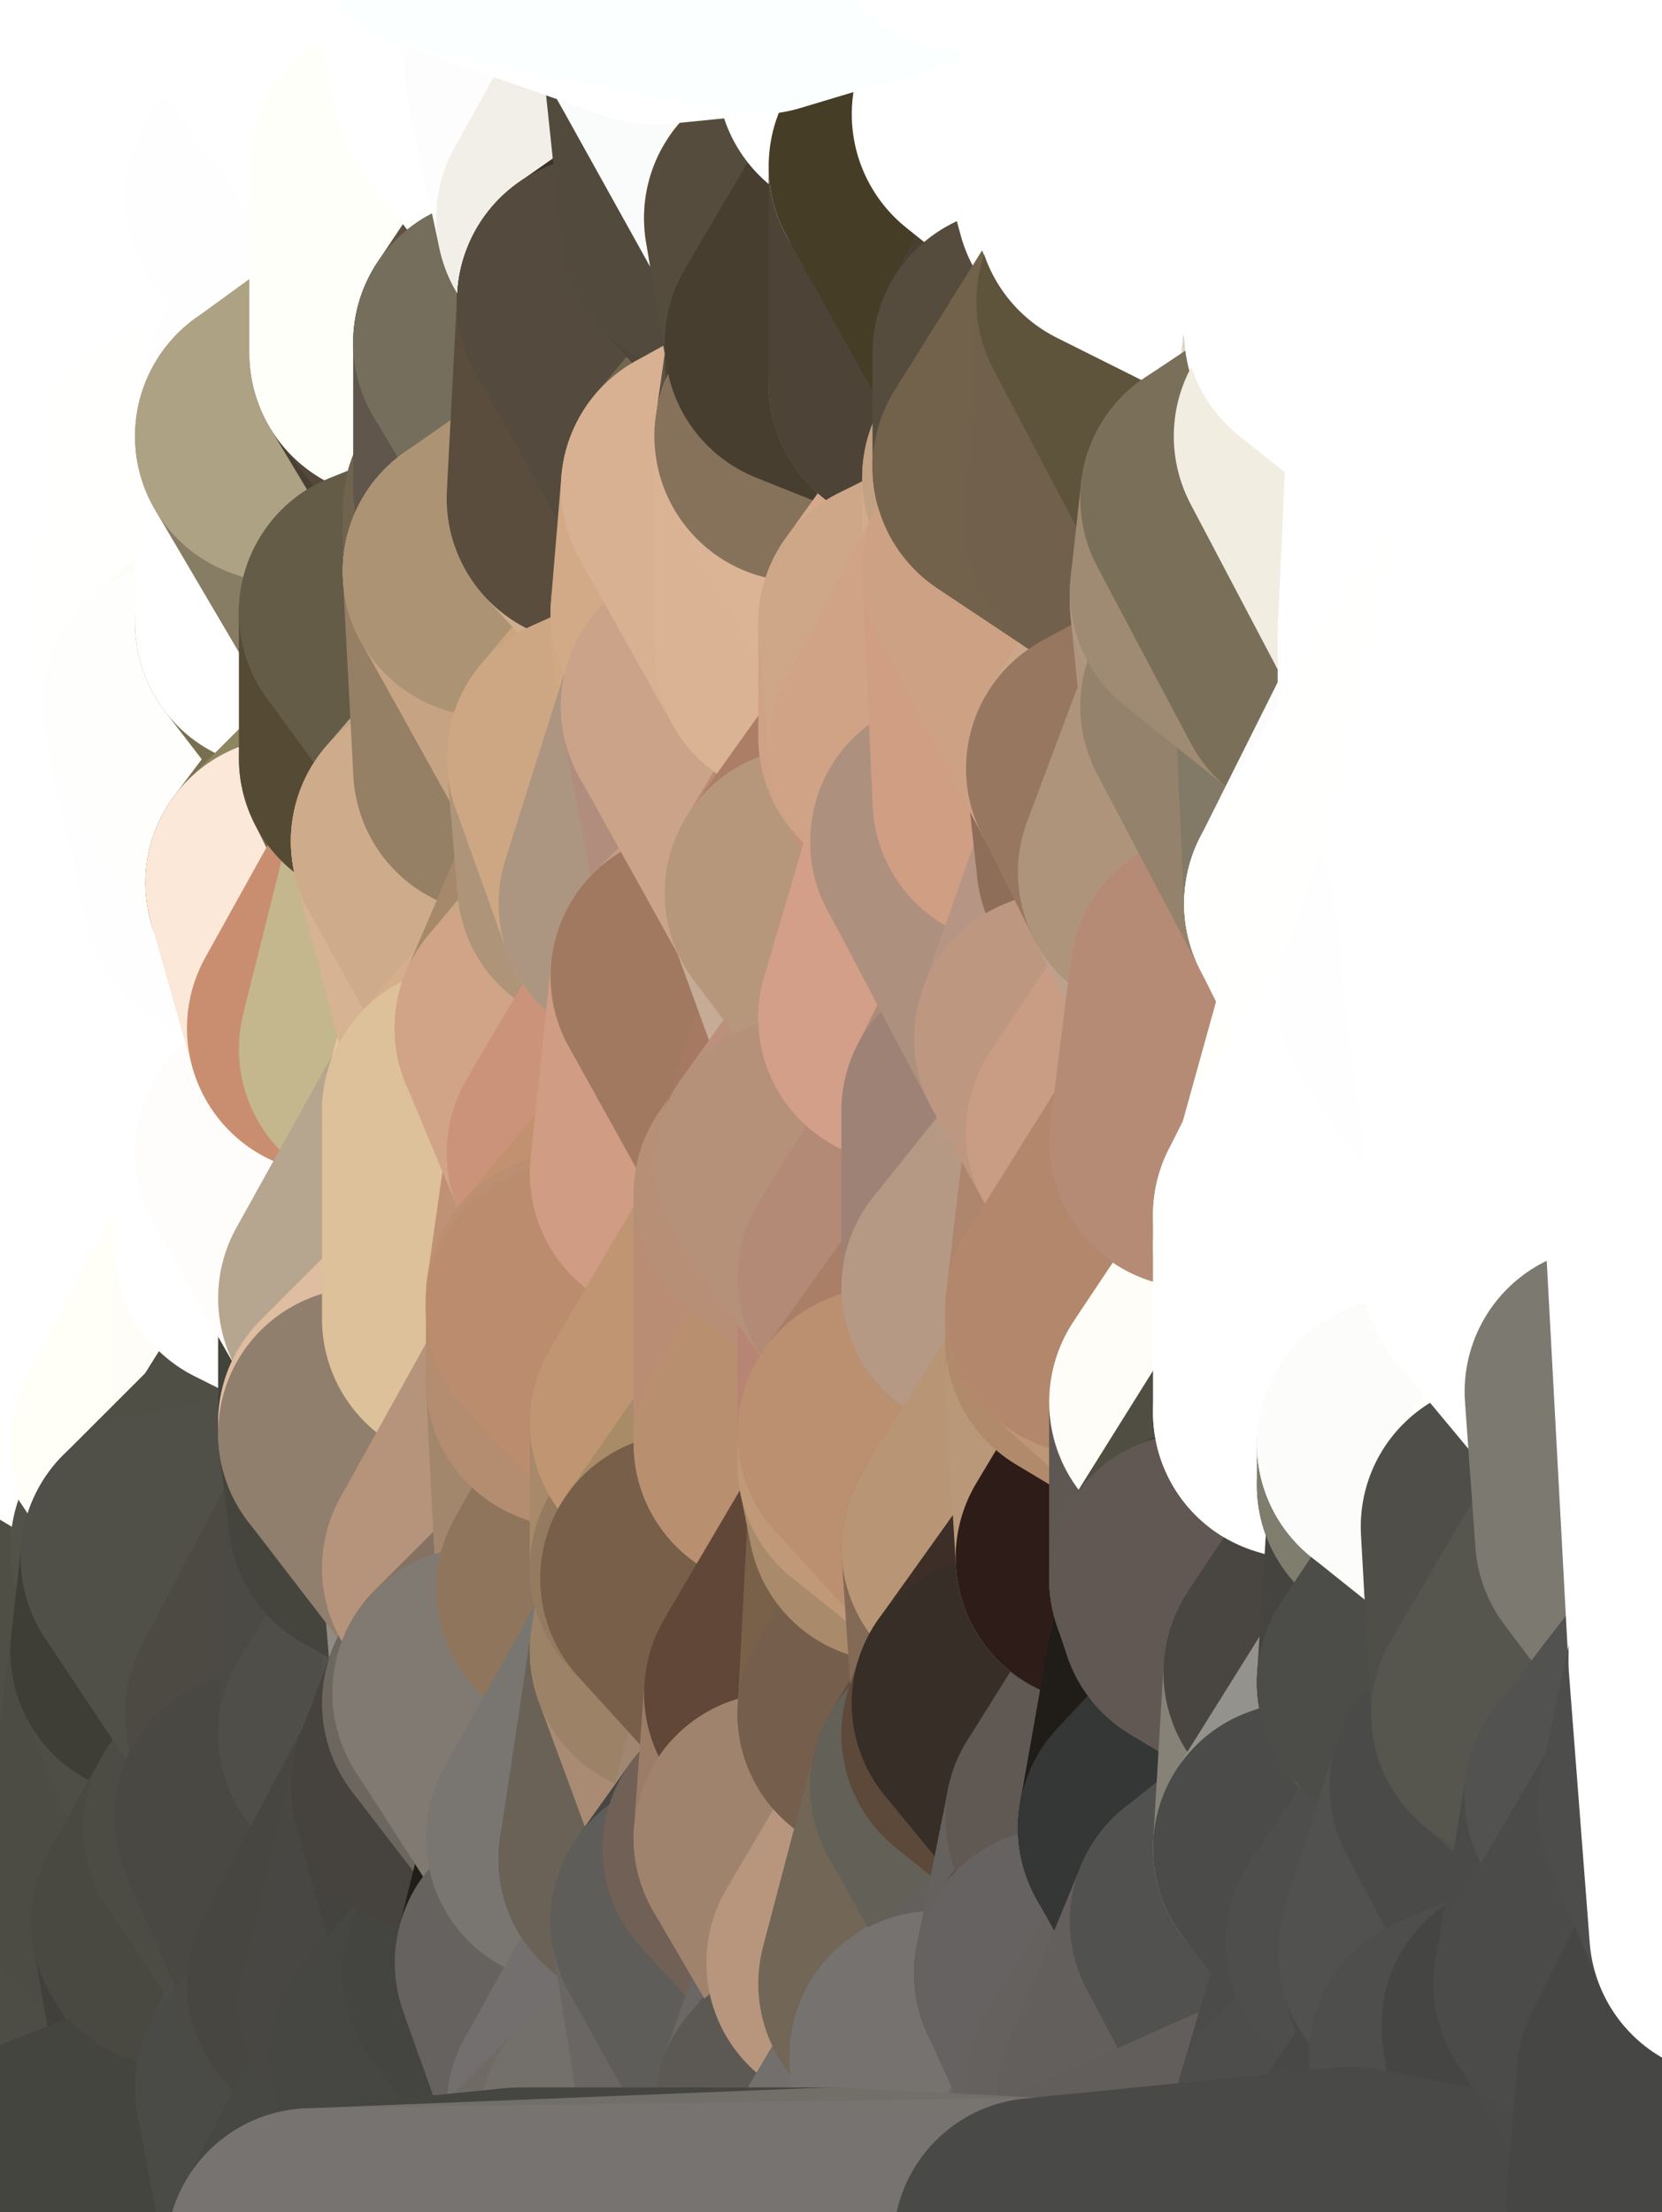 <?xml version="1.0" standalone="yes"?>
<svg width="160" height="213" xmlns="http://www.w3.org/2000/svg" version="1.1" ><rect width="100%" height="100%" fill="#333333" stroke="none"/><polygon points="-11,78 -12,104 -7,81" fill="rgba(255, 255, 255, 1)" stroke="rgba(255, 255, 255, 1)" stroke-width="28" stroke-linejoin="round"/>
		<polygon points="-11,78 -2,55 -2,52" fill="rgba(255, 255, 255, 1)" stroke="rgba(255, 255, 255, 1)" stroke-width="28" stroke-linejoin="round"/>
		<polygon points="-7,81 -12,104 -2,98" fill="rgba(255, 255, 255, 1)" stroke="rgba(255, 255, 255, 1)" stroke-width="28" stroke-linejoin="round"/>
		<polygon points="-12,104 -4,107 -2,98" fill="rgba(255, 255, 255, 1)" stroke="rgba(255, 255, 255, 1)" stroke-width="28" stroke-linejoin="round"/>
		<polygon points="-11,78 -2,52 0,0" fill="rgba(255, 255, 255, 1)" stroke="rgba(255, 255, 255, 1)" stroke-width="28" stroke-linejoin="round"/>
		<polygon points="-11,78 -7,81 -1,72" fill="rgba(255, 255, 255, 1)" stroke="rgba(255, 255, 255, 1)" stroke-width="28" stroke-linejoin="round"/>
		<polygon points="-2,55 -11,78 -1,72" fill="rgba(255, 255, 255, 1)" stroke="rgba(255, 255, 255, 1)" stroke-width="28" stroke-linejoin="round"/>
		<polygon points="-12,104 -4,130 -4,107" fill="rgba(255, 255, 255, 1)" stroke="rgba(255, 255, 255, 1)" stroke-width="28" stroke-linejoin="round"/>
		<polygon points="-4,130 -12,104 0,212" fill="rgba(89, 87, 75, 1)" stroke="rgba(89, 87, 75, 1)" stroke-width="28" stroke-linejoin="round"/>
		<polygon points="-4,107 -4,130 5,123" fill="rgba(255, 255, 255, 1)" stroke="rgba(255, 255, 255, 1)" stroke-width="28" stroke-linejoin="round"/>
		<polygon points="-4,130 5,124 5,123" fill="rgba(255, 255, 255, 1)" stroke="rgba(255, 255, 255, 1)" stroke-width="28" stroke-linejoin="round"/>
		<polygon points="-4,107 5,123 7,113" fill="rgba(255, 255, 255, 1)" stroke="rgba(255, 255, 255, 1)" stroke-width="28" stroke-linejoin="round"/>
		<polygon points="5,124 -4,130 5,133" fill="rgba(255, 255, 255, 1)" stroke="rgba(255, 255, 255, 1)" stroke-width="28" stroke-linejoin="round"/>
		<polygon points="-7,81 -2,98 2,97" fill="rgba(255, 255, 255, 1)" stroke="rgba(255, 255, 255, 1)" stroke-width="28" stroke-linejoin="round"/>
		<polygon points="0,0 -2,52 8,26" fill="rgba(255, 255, 255, 1)" stroke="rgba(255, 255, 255, 1)" stroke-width="28" stroke-linejoin="round"/>
		<polygon points="-2,52 8,29 8,26" fill="rgba(255, 255, 255, 1)" stroke="rgba(255, 255, 255, 1)" stroke-width="28" stroke-linejoin="round"/>
		<polygon points="-7,81 2,97 8,87" fill="rgba(255, 255, 255, 1)" stroke="rgba(255, 255, 255, 1)" stroke-width="28" stroke-linejoin="round"/>
		<polygon points="-4,130 0,212 6,156" fill="rgba(77, 77, 67, 1)" stroke="rgba(77, 77, 67, 1)" stroke-width="28" stroke-linejoin="round"/>
		<polygon points="-2,98 -4,107 2,97" fill="rgba(255, 255, 255, 1)" stroke="rgba(255, 255, 255, 1)" stroke-width="28" stroke-linejoin="round"/>
		<polygon points="-1,72 -7,81 8,87" fill="rgba(255, 255, 255, 1)" stroke="rgba(255, 255, 255, 1)" stroke-width="28" stroke-linejoin="round"/>
		<polygon points="-2,52 7,46 8,29" fill="rgba(255, 255, 255, 1)" stroke="rgba(255, 255, 255, 1)" stroke-width="28" stroke-linejoin="round"/>
		<polygon points="-2,55 -1,72 7,71" fill="rgba(255, 255, 255, 1)" stroke="rgba(255, 255, 255, 1)" stroke-width="28" stroke-linejoin="round"/>
		<polygon points="5,133 -4,130 6,156" fill="rgba(252, 250, 251, 1)" stroke="rgba(252, 250, 251, 1)" stroke-width="28" stroke-linejoin="round"/>
		<polygon points="6,156 0,212 12,182" fill="rgba(77, 77, 69, 1)" stroke="rgba(77, 77, 69, 1)" stroke-width="28" stroke-linejoin="round"/>
		<polygon points="7,71 -1,72 8,87" fill="rgba(255, 255, 255, 1)" stroke="rgba(255, 255, 255, 1)" stroke-width="28" stroke-linejoin="round"/>
		<polygon points="2,97 -4,107 7,113" fill="rgba(255, 255, 255, 1)" stroke="rgba(255, 255, 255, 1)" stroke-width="28" stroke-linejoin="round"/>
		<polygon points="8,87 2,97 12,89" fill="rgba(255, 255, 255, 1)" stroke="rgba(255, 255, 255, 1)" stroke-width="28" stroke-linejoin="round"/>
		<polygon points="-2,52 -2,55 7,46" fill="rgba(255, 255, 255, 1)" stroke="rgba(255, 255, 255, 1)" stroke-width="28" stroke-linejoin="round"/>
		<polygon points="5,133 6,156 15,149" fill="rgba(84, 82, 70, 1)" stroke="rgba(84, 82, 70, 1)" stroke-width="28" stroke-linejoin="round"/>
		<polygon points="7,113 5,123 15,115" fill="rgba(255, 255, 255, 1)" stroke="rgba(255, 255, 255, 1)" stroke-width="28" stroke-linejoin="round"/>
		<polygon points="5,133 15,149 15,139" fill="rgba(114, 112, 99, 1)" stroke="rgba(114, 112, 99, 1)" stroke-width="28" stroke-linejoin="round"/>
		<polygon points="0,212 10,208 12,182" fill="rgba(73, 72, 67, 1)" stroke="rgba(73, 72, 67, 1)" stroke-width="28" stroke-linejoin="round"/>
		<polygon points="17,61 7,71 17,63" fill="rgba(255, 255, 255, 1)" stroke="rgba(255, 255, 255, 1)" stroke-width="28" stroke-linejoin="round"/>
		<polygon points="-2,55 7,71 17,61" fill="rgba(255, 255, 255, 1)" stroke="rgba(255, 255, 255, 1)" stroke-width="28" stroke-linejoin="round"/>
		<polygon points="12,89 2,97 17,94" fill="rgba(255, 255, 255, 1)" stroke="rgba(255, 255, 255, 1)" stroke-width="28" stroke-linejoin="round"/>
		<polygon points="15,149 6,156 16,150" fill="rgba(80, 77, 68, 1)" stroke="rgba(80, 77, 68, 1)" stroke-width="28" stroke-linejoin="round"/>
		<polygon points="6,156 15,159 16,150" fill="rgba(79, 79, 71, 1)" stroke="rgba(79, 79, 71, 1)" stroke-width="28" stroke-linejoin="round"/>
		<polygon points="17,63 7,71 18,68" fill="rgba(255, 255, 255, 1)" stroke="rgba(255, 255, 255, 1)" stroke-width="28" stroke-linejoin="round"/>
		<polygon points="7,46 -2,55 17,61" fill="rgba(255, 255, 255, 1)" stroke="rgba(255, 255, 255, 1)" stroke-width="28" stroke-linejoin="round"/>
		<polygon points="0,0 8,26 16,3" fill="rgba(255, 255, 255, 1)" stroke="rgba(255, 255, 255, 1)" stroke-width="28" stroke-linejoin="round"/>
		<polygon points="13,0 0,0 16,3" fill="rgba(255, 255, 255, 1)" stroke="rgba(255, 255, 255, 1)" stroke-width="28" stroke-linejoin="round"/>
		<polygon points="17,185 10,208 20,202" fill="rgba(77, 77, 69, 1)" stroke="rgba(77, 77, 69, 1)" stroke-width="28" stroke-linejoin="round"/>
		<polygon points="16,3 8,26 18,20" fill="rgba(255, 255, 255, 1)" stroke="rgba(255, 255, 255, 1)" stroke-width="28" stroke-linejoin="round"/>
		<polygon points="8,29 7,46 18,45" fill="rgba(255, 255, 255, 1)" stroke="rgba(255, 255, 255, 1)" stroke-width="28" stroke-linejoin="round"/>
		<polygon points="2,97 7,113 17,94" fill="rgba(255, 255, 255, 1)" stroke="rgba(255, 255, 255, 1)" stroke-width="28" stroke-linejoin="round"/>
		<polygon points="12,182 10,208 17,185" fill="rgba(77, 77, 69, 1)" stroke="rgba(77, 77, 69, 1)" stroke-width="28" stroke-linejoin="round"/>
		<polygon points="6,156 12,182 15,159" fill="rgba(79, 79, 69, 1)" stroke="rgba(79, 79, 69, 1)" stroke-width="28" stroke-linejoin="round"/>
		<polygon points="12,182 17,185 22,176" fill="rgba(67, 67, 59, 1)" stroke="rgba(67, 67, 59, 1)" stroke-width="28" stroke-linejoin="round"/>
		<polygon points="12,89 17,94 22,86" fill="rgba(255, 255, 255, 1)" stroke="rgba(255, 255, 255, 1)" stroke-width="28" stroke-linejoin="round"/>
		<polygon points="7,46 17,61 18,45" fill="rgba(255, 255, 255, 1)" stroke="rgba(255, 255, 255, 1)" stroke-width="28" stroke-linejoin="round"/>
		<polygon points="5,123 5,124 15,115" fill="rgba(255, 255, 255, 1)" stroke="rgba(255, 255, 255, 1)" stroke-width="28" stroke-linejoin="round"/>
		<polygon points="13,0 16,3 23,-5" fill="rgba(255, 255, 255, 1)" stroke="rgba(255, 255, 255, 1)" stroke-width="28" stroke-linejoin="round"/>
		<polygon points="15,159 12,182 22,176" fill="rgba(76, 76, 68, 1)" stroke="rgba(76, 76, 68, 1)" stroke-width="28" stroke-linejoin="round"/>
		<polygon points="8,87 12,89 22,86" fill="rgba(255, 255, 255, 1)" stroke="rgba(255, 255, 255, 1)" stroke-width="28" stroke-linejoin="round"/>
		<polygon points="8,26 8,29 18,20" fill="rgba(255, 255, 255, 1)" stroke="rgba(255, 255, 255, 1)" stroke-width="28" stroke-linejoin="round"/>
		<polygon points="7,113 15,115 17,94" fill="rgba(255, 255, 255, 1)" stroke="rgba(255, 255, 255, 1)" stroke-width="28" stroke-linejoin="round"/>
		<polygon points="15,139 15,149 25,141" fill="rgba(86, 83, 74, 1)" stroke="rgba(86, 83, 74, 1)" stroke-width="28" stroke-linejoin="round"/>
		<polygon points="18,68 7,71 22,86" fill="rgba(255, 255, 255, 1)" stroke="rgba(255, 255, 255, 1)" stroke-width="28" stroke-linejoin="round"/>
		<polygon points="7,71 8,87 22,86" fill="rgba(255, 255, 255, 1)" stroke="rgba(255, 255, 255, 1)" stroke-width="28" stroke-linejoin="round"/>
		<polygon points="5,124 5,133 15,139" fill="rgba(255, 255, 255, 1)" stroke="rgba(255, 255, 255, 1)" stroke-width="28" stroke-linejoin="round"/>
		<polygon points="15,159 22,176 26,165" fill="rgba(78, 78, 70, 1)" stroke="rgba(78, 78, 70, 1)" stroke-width="28" stroke-linejoin="round"/>
		<polygon points="25,112 15,115 25,120" fill="rgba(255, 255, 255, 1)" stroke="rgba(255, 255, 255, 1)" stroke-width="28" stroke-linejoin="round"/>
		<polygon points="15,115 5,124 25,120" fill="rgba(255, 255, 255, 1)" stroke="rgba(255, 255, 255, 1)" stroke-width="28" stroke-linejoin="round"/>
		<polygon points="15,149 16,150 25,141" fill="rgba(82, 82, 72, 1)" stroke="rgba(82, 82, 72, 1)" stroke-width="28" stroke-linejoin="round"/>
		<polygon points="17,61 17,63 27,60" fill="rgba(254, 255, 253, 1)" stroke="rgba(254, 255, 253, 1)" stroke-width="28" stroke-linejoin="round"/>
		<polygon points="22,176 25,175 26,165" fill="rgba(77, 77, 69, 1)" stroke="rgba(77, 77, 69, 1)" stroke-width="28" stroke-linejoin="round"/>
		<polygon points="5,124 15,139 25,120" fill="rgba(255, 255, 255, 1)" stroke="rgba(255, 255, 255, 1)" stroke-width="28" stroke-linejoin="round"/>
		<polygon points="17,94 15,115 25,112" fill="rgba(255, 255, 255, 1)" stroke="rgba(255, 255, 255, 1)" stroke-width="28" stroke-linejoin="round"/>
		<polygon points="18,45 27,42 28,37" fill="rgba(255, 255, 255, 1)" stroke="rgba(255, 255, 255, 1)" stroke-width="28" stroke-linejoin="round"/>
		<polygon points="28,35 18,45 28,37" fill="rgba(255, 255, 255, 1)" stroke="rgba(255, 255, 255, 1)" stroke-width="28" stroke-linejoin="round"/>
		<polygon points="8,29 18,45 28,35" fill="rgba(255, 255, 255, 1)" stroke="rgba(255, 255, 255, 1)" stroke-width="28" stroke-linejoin="round"/>
		<polygon points="18,20 8,29 28,35" fill="rgba(255, 255, 255, 1)" stroke="rgba(255, 255, 255, 1)" stroke-width="28" stroke-linejoin="round"/>
		<polygon points="17,63 18,68 27,60" fill="rgba(255, 255, 255, 1)" stroke="rgba(255, 255, 255, 1)" stroke-width="28" stroke-linejoin="round"/>
		<polygon points="20,202 10,208 30,217" fill="rgba(79, 78, 74, 1)" stroke="rgba(79, 78, 74, 1)" stroke-width="28" stroke-linejoin="round"/>
		<polygon points="17,185 20,202 27,201" fill="rgba(65, 64, 59, 1)" stroke="rgba(65, 64, 59, 1)" stroke-width="28" stroke-linejoin="round"/>
		<polygon points="17,94 25,112 27,111" fill="rgba(255, 255, 255, 1)" stroke="rgba(255, 255, 255, 1)" stroke-width="28" stroke-linejoin="round"/>
		<polygon points="18,45 17,61 27,60" fill="rgba(255, 255, 253, 1)" stroke="rgba(255, 255, 253, 1)" stroke-width="28" stroke-linejoin="round"/>
		<polygon points="16,3 18,20 26,19" fill="rgba(255, 255, 255, 1)" stroke="rgba(255, 255, 255, 1)" stroke-width="28" stroke-linejoin="round"/>
		<polygon points="17,94 27,111 32,99" fill="rgba(255, 255, 255, 1)" stroke="rgba(255, 255, 255, 1)" stroke-width="28" stroke-linejoin="round"/>
		<polygon points="17,185 27,201 32,191" fill="rgba(76, 75, 70, 1)" stroke="rgba(76, 75, 70, 1)" stroke-width="28" stroke-linejoin="round"/>
		<polygon points="26,19 18,20 28,35" fill="rgba(255, 255, 255, 1)" stroke="rgba(255, 255, 255, 1)" stroke-width="28" stroke-linejoin="round"/>
		<polygon points="15,139 25,141 25,120" fill="rgba(255, 255, 248, 1)" stroke="rgba(255, 255, 248, 1)" stroke-width="28" stroke-linejoin="round"/>
		<polygon points="0,0 13,0 23,-5" fill="rgba(255, 255, 255, 1)" stroke="rgba(255, 255, 255, 1)" stroke-width="28" stroke-linejoin="round"/>
		<polygon points="23,-5 16,3 33,9" fill="rgba(255, 255, 255, 1)" stroke="rgba(255, 255, 255, 1)" stroke-width="28" stroke-linejoin="round"/>
		<polygon points="16,3 26,19 33,9" fill="rgba(255, 255, 255, 1)" stroke="rgba(255, 255, 255, 1)" stroke-width="28" stroke-linejoin="round"/>
		<polygon points="22,86 17,94 32,99" fill="rgba(255, 255, 255, 1)" stroke="rgba(255, 255, 255, 1)" stroke-width="28" stroke-linejoin="round"/>
		<polygon points="28,85 22,86 32,99" fill="rgba(255, 255, 255, 1)" stroke="rgba(255, 255, 255, 1)" stroke-width="28" stroke-linejoin="round"/>
		<polygon points="27,201 20,202 30,217" fill="rgba(69, 70, 64, 1)" stroke="rgba(69, 70, 64, 1)" stroke-width="28" stroke-linejoin="round"/>
		<polygon points="10,208 0,212 30,217" fill="rgba(68, 69, 63, 1)" stroke="rgba(68, 69, 63, 1)" stroke-width="28" stroke-linejoin="round"/>
		<polygon points="18,68 22,86 28,85" fill="rgba(255, 254, 255, 1)" stroke="rgba(255, 254, 255, 1)" stroke-width="28" stroke-linejoin="round"/>
		<polygon points="18,45 27,60 27,42" fill="rgba(255, 255, 253, 1)" stroke="rgba(255, 255, 253, 1)" stroke-width="28" stroke-linejoin="round"/>
		<polygon points="25,112 25,120 27,111" fill="rgba(255, 255, 255, 1)" stroke="rgba(255, 255, 255, 1)" stroke-width="28" stroke-linejoin="round"/>
		<polygon points="16,150 15,159 26,165" fill="rgba(62, 62, 54, 1)" stroke="rgba(62, 62, 54, 1)" stroke-width="28" stroke-linejoin="round"/>
		<polygon points="35,137 25,141 35,138" fill="rgba(80, 80, 72, 1)" stroke="rgba(80, 80, 72, 1)" stroke-width="28" stroke-linejoin="round"/>
		<polygon points="26,165 25,175 35,167" fill="rgba(76, 76, 68, 1)" stroke="rgba(76, 76, 68, 1)" stroke-width="28" stroke-linejoin="round"/>
		<polygon points="22,176 17,185 32,191" fill="rgba(73, 73, 65, 1)" stroke="rgba(73, 73, 65, 1)" stroke-width="28" stroke-linejoin="round"/>
		<polygon points="25,175 22,176 32,191" fill="rgba(76, 76, 68, 1)" stroke="rgba(76, 76, 68, 1)" stroke-width="28" stroke-linejoin="round"/>
		<polygon points="25,120 25,141 35,125" fill="rgba(254, 253, 248, 1)" stroke="rgba(254, 253, 248, 1)" stroke-width="28" stroke-linejoin="round"/>
		<polygon points="25,141 35,137 35,125" fill="rgba(81, 77, 68, 1)" stroke="rgba(81, 77, 68, 1)" stroke-width="28" stroke-linejoin="round"/>
		<polygon points="27,60 18,68 37,73" fill="rgba(253, 252, 247, 1)" stroke="rgba(253, 252, 247, 1)" stroke-width="28" stroke-linejoin="round"/>
		<polygon points="18,68 28,85 37,73" fill="rgba(254, 255, 253, 1)" stroke="rgba(254, 255, 253, 1)" stroke-width="28" stroke-linejoin="round"/>
		<polygon points="35,138 25,141 36,146" fill="rgba(79, 80, 72, 1)" stroke="rgba(79, 80, 72, 1)" stroke-width="28" stroke-linejoin="round"/>
		<polygon points="25,141 16,150 36,146" fill="rgba(79, 79, 69, 1)" stroke="rgba(79, 79, 69, 1)" stroke-width="28" stroke-linejoin="round"/>
		<polygon points="33,9 26,19 36,11" fill="rgba(255, 255, 255, 1)" stroke="rgba(255, 255, 255, 1)" stroke-width="28" stroke-linejoin="round"/>
		<polygon points="37,73 28,85 38,75" fill="rgba(123, 113, 86, 1)" stroke="rgba(123, 113, 86, 1)" stroke-width="28" stroke-linejoin="round"/>
		<polygon points="28,35 28,37 38,34" fill="rgba(254, 254, 252, 1)" stroke="rgba(254, 254, 252, 1)" stroke-width="28" stroke-linejoin="round"/>
		<polygon points="36,11 26,19 38,16" fill="rgba(255, 255, 255, 1)" stroke="rgba(255, 255, 255, 1)" stroke-width="28" stroke-linejoin="round"/>
		<polygon points="32,99 27,111 37,101" fill="rgba(255, 255, 255, 1)" stroke="rgba(255, 255, 255, 1)" stroke-width="28" stroke-linejoin="round"/>
		<polygon points="32,191 27,201 37,193" fill="rgba(77, 76, 72, 1)" stroke="rgba(77, 76, 72, 1)" stroke-width="28" stroke-linejoin="round"/>
		<polygon points="16,150 26,165 36,146" fill="rgba(80, 80, 72, 1)" stroke="rgba(80, 80, 72, 1)" stroke-width="28" stroke-linejoin="round"/>
		<polygon points="37,193 27,201 40,198" fill="rgba(74, 75, 70, 1)" stroke="rgba(74, 75, 70, 1)" stroke-width="28" stroke-linejoin="round"/>
		<polygon points="26,19 28,35 38,34" fill="rgba(255, 255, 255, 1)" stroke="rgba(255, 255, 255, 1)" stroke-width="28" stroke-linejoin="round"/>
		<polygon points="37,59 27,60 37,73" fill="rgba(120, 111, 80, 1)" stroke="rgba(120, 111, 80, 1)" stroke-width="28" stroke-linejoin="round"/>
		<polygon points="27,42 27,60 37,59" fill="rgba(255, 255, 255, 1)" stroke="rgba(255, 255, 255, 1)" stroke-width="28" stroke-linejoin="round"/>
		<polygon points="27,111 25,120 35,125" fill="rgba(255, 255, 255, 1)" stroke="rgba(255, 255, 255, 1)" stroke-width="28" stroke-linejoin="round"/>
		<polygon points="35,167 25,175 42,172" fill="rgba(77, 77, 69, 1)" stroke="rgba(77, 77, 69, 1)" stroke-width="28" stroke-linejoin="round"/>
		<polygon points="38,75 28,85 42,81" fill="rgba(142, 134, 97, 1)" stroke="rgba(142, 134, 97, 1)" stroke-width="28" stroke-linejoin="round"/>
		<polygon points="28,37 27,42 38,34" fill="rgba(254, 254, 254, 1)" stroke="rgba(254, 254, 254, 1)" stroke-width="28" stroke-linejoin="round"/>
		<polygon points="38,16 26,19 38,34" fill="rgba(255, 254, 255, 1)" stroke="rgba(255, 254, 255, 1)" stroke-width="28" stroke-linejoin="round"/>
		<polygon points="26,165 35,167 36,146" fill="rgba(77, 74, 67, 1)" stroke="rgba(77, 74, 67, 1)" stroke-width="28" stroke-linejoin="round"/>
		<polygon points="35,167 42,172 45,164" fill="rgba(75, 74, 69, 1)" stroke="rgba(75, 74, 69, 1)" stroke-width="28" stroke-linejoin="round"/>
		<polygon points="37,101 27,111 45,107" fill="rgba(255, 250, 234, 1)" stroke="rgba(255, 250, 234, 1)" stroke-width="28" stroke-linejoin="round"/>
		<polygon points="23,-5 33,9 43,-9" fill="rgba(255, 255, 255, 1)" stroke="rgba(255, 255, 255, 1)" stroke-width="28" stroke-linejoin="round"/>
		<polygon points="25,175 32,191 42,172" fill="rgba(73, 72, 67, 1)" stroke="rgba(73, 72, 67, 1)" stroke-width="28" stroke-linejoin="round"/>
		<polygon points="35,125 35,137 45,127" fill="rgba(66, 67, 59, 1)" stroke="rgba(66, 67, 59, 1)" stroke-width="28" stroke-linejoin="round"/>
		<polygon points="36,146 35,167 45,151" fill="rgba(75, 74, 69, 1)" stroke="rgba(75, 74, 69, 1)" stroke-width="28" stroke-linejoin="round"/>
		<polygon points="27,201 30,217 40,198" fill="rgba(74, 75, 70, 1)" stroke="rgba(74, 75, 70, 1)" stroke-width="28" stroke-linejoin="round"/>
		<polygon points="47,49 37,59 47,55" fill="rgba(79, 72, 54, 1)" stroke="rgba(79, 72, 54, 1)" stroke-width="28" stroke-linejoin="round"/>
		<polygon points="37,101 45,107 47,100" fill="rgba(234, 204, 170, 1)" stroke="rgba(234, 204, 170, 1)" stroke-width="28" stroke-linejoin="round"/>
		<polygon points="37,193 40,198 47,190" fill="rgba(71, 72, 67, 1)" stroke="rgba(71, 72, 67, 1)" stroke-width="28" stroke-linejoin="round"/>
		<polygon points="27,42 37,59 47,49" fill="rgba(135, 125, 100, 1)" stroke="rgba(135, 125, 100, 1)" stroke-width="28" stroke-linejoin="round"/>
		<polygon points="38,34 27,42 47,49" fill="rgba(173, 162, 132, 1)" stroke="rgba(173, 162, 132, 1)" stroke-width="28" stroke-linejoin="round"/>
		<polygon points="36,11 38,16 46,8" fill="rgba(255, 255, 255, 1)" stroke="rgba(255, 255, 255, 1)" stroke-width="28" stroke-linejoin="round"/>
		<polygon points="33,9 36,11 46,8" fill="rgba(255, 255, 255, 1)" stroke="rgba(255, 255, 255, 1)" stroke-width="28" stroke-linejoin="round"/>
		<polygon points="45,151 35,167 45,164" fill="rgba(79, 78, 73, 1)" stroke="rgba(79, 78, 73, 1)" stroke-width="28" stroke-linejoin="round"/>
		<polygon points="27,111 35,125 45,107" fill="rgba(254, 253, 251, 1)" stroke="rgba(254, 253, 251, 1)" stroke-width="28" stroke-linejoin="round"/>
		<polygon points="28,85 32,99 42,81" fill="rgba(251, 232, 217, 1)" stroke="rgba(251, 232, 217, 1)" stroke-width="28" stroke-linejoin="round"/>
		<polygon points="38,75 42,81 48,74" fill="rgba(128, 112, 86, 1)" stroke="rgba(128, 112, 86, 1)" stroke-width="28" stroke-linejoin="round"/>
		<polygon points="37,73 38,75 48,74" fill="rgba(113, 101, 77, 1)" stroke="rgba(113, 101, 77, 1)" stroke-width="28" stroke-linejoin="round"/>
		<polygon points="38,34 47,49 48,47" fill="rgba(73, 63, 51, 1)" stroke="rgba(73, 63, 51, 1)" stroke-width="28" stroke-linejoin="round"/>
		<polygon points="45,151 45,164 46,163" fill="rgba(84, 81, 74, 1)" stroke="rgba(84, 81, 74, 1)" stroke-width="28" stroke-linejoin="round"/>
		<polygon points="43,-9 33,9 46,8" fill="rgba(255, 255, 255, 1)" stroke="rgba(255, 255, 255, 1)" stroke-width="28" stroke-linejoin="round"/>
		<polygon points="32,191 37,193 42,172" fill="rgba(71, 70, 65, 1)" stroke="rgba(71, 70, 65, 1)" stroke-width="28" stroke-linejoin="round"/>
		<polygon points="32,99 37,101 42,81" fill="rgba(201, 142, 112, 1)" stroke="rgba(201, 142, 112, 1)" stroke-width="28" stroke-linejoin="round"/>
		<polygon points="40,198 30,217 50,215" fill="rgba(71, 72, 67, 1)" stroke="rgba(71, 72, 67, 1)" stroke-width="28" stroke-linejoin="round"/>
		<polygon points="38,34 48,47 48,33" fill="rgba(84, 72, 58, 1)" stroke="rgba(84, 72, 58, 1)" stroke-width="28" stroke-linejoin="round"/>
		<polygon points="42,81 37,101 47,100" fill="rgba(196, 183, 141, 1)" stroke="rgba(196, 183, 141, 1)" stroke-width="28" stroke-linejoin="round"/>
		<polygon points="42,172 37,193 47,190" fill="rgba(72, 71, 67, 1)" stroke="rgba(72, 71, 67, 1)" stroke-width="28" stroke-linejoin="round"/>
		<polygon points="37,59 37,73 48,74" fill="rgba(85, 74, 52, 1)" stroke="rgba(85, 74, 52, 1)" stroke-width="28" stroke-linejoin="round"/>
		<polygon points="38,16 38,34 48,33" fill="rgba(255, 255, 250, 1)" stroke="rgba(255, 255, 250, 1)" stroke-width="28" stroke-linejoin="round"/>
		<polygon points="35,125 45,127 45,107" fill="rgba(182, 166, 143, 1)" stroke="rgba(182, 166, 143, 1)" stroke-width="28" stroke-linejoin="round"/>
		<polygon points="47,55 37,59 48,74" fill="rgba(100, 92, 71, 1)" stroke="rgba(100, 92, 71, 1)" stroke-width="28" stroke-linejoin="round"/>
		<polygon points="35,138 36,146 45,151" fill="rgba(69, 69, 61, 1)" stroke="rgba(69, 69, 61, 1)" stroke-width="28" stroke-linejoin="round"/>
		<polygon points="42,172 47,190 55,177" fill="rgba(68, 67, 63, 1)" stroke="rgba(68, 67, 63, 1)" stroke-width="28" stroke-linejoin="round"/>
		<polygon points="45,127 55,126 55,125" fill="rgba(205, 171, 136, 1)" stroke="rgba(205, 171, 136, 1)" stroke-width="28" stroke-linejoin="round"/>
		<polygon points="45,151 46,163 56,153" fill="rgba(144, 140, 131, 1)" stroke="rgba(144, 140, 131, 1)" stroke-width="28" stroke-linejoin="round"/>
		<polygon points="46,8 38,16 56,21" fill="rgba(255, 255, 255, 1)" stroke="rgba(255, 255, 255, 1)" stroke-width="28" stroke-linejoin="round"/>
		<polygon points="38,16 48,33 56,21" fill="rgba(255, 255, 250, 1)" stroke="rgba(255, 255, 250, 1)" stroke-width="28" stroke-linejoin="round"/>
		<polygon points="47,190 52,189 55,177" fill="rgba(61, 60, 56, 1)" stroke="rgba(61, 60, 56, 1)" stroke-width="28" stroke-linejoin="round"/>
		<polygon points="55,126 45,127 55,133" fill="rgba(201, 166, 134, 1)" stroke="rgba(201, 166, 134, 1)" stroke-width="28" stroke-linejoin="round"/>
		<polygon points="35,137 35,138 55,133" fill="rgba(173, 157, 142, 1)" stroke="rgba(173, 157, 142, 1)" stroke-width="28" stroke-linejoin="round"/>
		<polygon points="45,127 35,137 55,133" fill="rgba(223, 189, 161, 1)" stroke="rgba(223, 189, 161, 1)" stroke-width="28" stroke-linejoin="round"/>
		<polygon points="47,100 45,107 52,99" fill="rgba(235, 197, 161, 1)" stroke="rgba(235, 197, 161, 1)" stroke-width="28" stroke-linejoin="round"/>
		<polygon points="40,198 50,215 57,203" fill="rgba(69, 70, 65, 1)" stroke="rgba(69, 70, 65, 1)" stroke-width="28" stroke-linejoin="round"/>
		<polygon points="48,47 47,49 57,48" fill="rgba(101, 88, 69, 1)" stroke="rgba(101, 88, 69, 1)" stroke-width="28" stroke-linejoin="round"/>
		<polygon points="35,138 45,151 55,133" fill="rgba(144, 127, 109, 1)" stroke="rgba(144, 127, 109, 1)" stroke-width="28" stroke-linejoin="round"/>
		<polygon points="43,-9 46,8 53,7" fill="rgba(255, 255, 255, 1)" stroke="rgba(255, 255, 255, 1)" stroke-width="28" stroke-linejoin="round"/>
		<polygon points="42,81 47,100 52,99" fill="rgba(214, 179, 147, 1)" stroke="rgba(214, 179, 147, 1)" stroke-width="28" stroke-linejoin="round"/>
		<polygon points="56,21 48,33 58,29" fill="rgba(93, 82, 64, 1)" stroke="rgba(93, 82, 64, 1)" stroke-width="28" stroke-linejoin="round"/>
		<polygon points="58,23 56,21 58,29" fill="rgba(76, 68, 47, 1)" stroke="rgba(76, 68, 47, 1)" stroke-width="28" stroke-linejoin="round"/>
		<polygon points="48,74 42,81 58,85" fill="rgba(194, 165, 135, 1)" stroke="rgba(194, 165, 135, 1)" stroke-width="28" stroke-linejoin="round"/>
		<polygon points="42,81 52,99 58,85" fill="rgba(206, 171, 139, 1)" stroke="rgba(206, 171, 139, 1)" stroke-width="28" stroke-linejoin="round"/>
		<polygon points="47,190 40,198 57,203" fill="rgba(70, 71, 66, 1)" stroke="rgba(70, 71, 66, 1)" stroke-width="28" stroke-linejoin="round"/>
		<polygon points="52,189 47,190 57,203" fill="rgba(68, 69, 64, 1)" stroke="rgba(68, 69, 64, 1)" stroke-width="28" stroke-linejoin="round"/>
		<polygon points="52,99 45,107 57,111" fill="rgba(213, 175, 139, 1)" stroke="rgba(213, 175, 139, 1)" stroke-width="28" stroke-linejoin="round"/>
		<polygon points="45,107 55,125 57,111" fill="rgba(200, 161, 128, 1)" stroke="rgba(200, 161, 128, 1)" stroke-width="28" stroke-linejoin="round"/>
		<polygon points="47,49 47,55 57,48" fill="rgba(112, 100, 78, 1)" stroke="rgba(112, 100, 78, 1)" stroke-width="28" stroke-linejoin="round"/>
		<polygon points="53,7 46,8 56,21" fill="rgba(255, 255, 255, 1)" stroke="rgba(255, 255, 255, 1)" stroke-width="28" stroke-linejoin="round"/>
		<polygon points="45,164 42,172 55,177" fill="rgba(70, 67, 62, 1)" stroke="rgba(70, 67, 62, 1)" stroke-width="28" stroke-linejoin="round"/>
		<polygon points="46,163 45,164 55,177" fill="rgba(107, 103, 94, 1)" stroke="rgba(107, 103, 94, 1)" stroke-width="28" stroke-linejoin="round"/>
		<polygon points="45,107 45,127 55,125" fill="rgba(221, 193, 154, 1)" stroke="rgba(221, 193, 154, 1)" stroke-width="28" stroke-linejoin="round"/>
		<polygon points="57,203 50,215 60,205" fill="rgba(72, 71, 67, 1)" stroke="rgba(72, 71, 67, 1)" stroke-width="28" stroke-linejoin="round"/>
		<polygon points="57,73 48,74 58,85" fill="rgba(204, 171, 136, 1)" stroke="rgba(204, 171, 136, 1)" stroke-width="28" stroke-linejoin="round"/>
		<polygon points="47,55 48,74 57,73" fill="rgba(149, 128, 101, 1)" stroke="rgba(149, 128, 101, 1)" stroke-width="28" stroke-linejoin="round"/>
		<polygon points="48,33 48,47 57,48" fill="rgba(96, 86, 76, 1)" stroke="rgba(96, 86, 76, 1)" stroke-width="28" stroke-linejoin="round"/>
		<polygon points="55,133 45,151 56,153" fill="rgba(182, 148, 123, 1)" stroke="rgba(182, 148, 123, 1)" stroke-width="28" stroke-linejoin="round"/>
		<polygon points="43,-9 53,7 63,-2" fill="rgba(255, 255, 255, 1)" stroke="rgba(255, 255, 255, 1)" stroke-width="28" stroke-linejoin="round"/>
		<polygon points="55,177 52,189 62,179" fill="rgba(33, 30, 25, 1)" stroke="rgba(33, 30, 25, 1)" stroke-width="28" stroke-linejoin="round"/>
		<polygon points="58,85 52,99 62,87" fill="rgba(166, 137, 107, 1)" stroke="rgba(166, 137, 107, 1)" stroke-width="28" stroke-linejoin="round"/>
		<polygon points="56,153 46,163 65,159" fill="rgba(133, 114, 99, 1)" stroke="rgba(133, 114, 99, 1)" stroke-width="28" stroke-linejoin="round"/>
		<polygon points="48,33 57,48 58,29" fill="rgba(117, 110, 92, 1)" stroke="rgba(117, 110, 92, 1)" stroke-width="28" stroke-linejoin="round"/>
		<polygon points="63,-2 53,7 66,3" fill="rgba(255, 255, 255, 1)" stroke="rgba(255, 255, 255, 1)" stroke-width="28" stroke-linejoin="round"/>
		<polygon points="65,151 56,153 65,159" fill="rgba(171, 140, 119, 1)" stroke="rgba(171, 140, 119, 1)" stroke-width="28" stroke-linejoin="round"/>
		<polygon points="55,133 56,153 65,137" fill="rgba(162, 135, 108, 1)" stroke="rgba(162, 135, 108, 1)" stroke-width="28" stroke-linejoin="round"/>
		<polygon points="47,55 57,73 67,61" fill="rgba(198, 163, 131, 1)" stroke="rgba(198, 163, 131, 1)" stroke-width="28" stroke-linejoin="round"/>
		<polygon points="67,59 47,55 67,61" fill="rgba(209, 173, 137, 1)" stroke="rgba(209, 173, 137, 1)" stroke-width="28" stroke-linejoin="round"/>
		<polygon points="62,87 52,99 67,94" fill="rgba(200, 168, 130, 1)" stroke="rgba(200, 168, 130, 1)" stroke-width="28" stroke-linejoin="round"/>
		<polygon points="57,48 47,55 67,59" fill="rgba(172, 147, 116, 1)" stroke="rgba(172, 147, 116, 1)" stroke-width="28" stroke-linejoin="round"/>
		<polygon points="62,179 52,189 67,185" fill="rgba(62, 61, 59, 1)" stroke="rgba(62, 61, 59, 1)" stroke-width="28" stroke-linejoin="round"/>
		<polygon points="65,151 65,159 66,152" fill="rgba(146, 122, 98, 1)" stroke="rgba(146, 122, 98, 1)" stroke-width="28" stroke-linejoin="round"/>
		<polygon points="46,163 55,177 65,159" fill="rgba(129, 122, 114, 1)" stroke="rgba(129, 122, 114, 1)" stroke-width="28" stroke-linejoin="round"/>
		<polygon points="57,111 55,125 65,113" fill="rgba(191, 146, 117, 1)" stroke="rgba(191, 146, 117, 1)" stroke-width="28" stroke-linejoin="round"/>
		<polygon points="67,61 57,73 68,68" fill="rgba(203, 165, 126, 1)" stroke="rgba(203, 165, 126, 1)" stroke-width="28" stroke-linejoin="round"/>
		<polygon points="58,23 58,29 68,22" fill="rgba(79, 67, 53, 1)" stroke="rgba(79, 67, 53, 1)" stroke-width="28" stroke-linejoin="round"/>
		<polygon points="65,137 56,153 65,151" fill="rgba(143, 117, 92, 1)" stroke="rgba(143, 117, 92, 1)" stroke-width="28" stroke-linejoin="round"/>
		<polygon points="57,48 67,59 68,47" fill="rgba(207, 174, 141, 1)" stroke="rgba(207, 174, 141, 1)" stroke-width="28" stroke-linejoin="round"/>
		<polygon points="56,21 58,23 68,22" fill="rgba(72, 63, 46, 1)" stroke="rgba(72, 63, 46, 1)" stroke-width="28" stroke-linejoin="round"/>
		<polygon points="52,99 57,111 67,94" fill="rgba(209, 164, 135, 1)" stroke="rgba(209, 164, 135, 1)" stroke-width="28" stroke-linejoin="round"/>
		<polygon points="52,189 57,203 67,185" fill="rgba(102, 98, 95, 1)" stroke="rgba(102, 98, 95, 1)" stroke-width="28" stroke-linejoin="round"/>
		<polygon points="55,177 62,179 65,159" fill="rgba(121, 118, 113, 1)" stroke="rgba(121, 118, 113, 1)" stroke-width="28" stroke-linejoin="round"/>
		<polygon points="55,126 55,133 65,137" fill="rgba(180, 141, 112, 1)" stroke="rgba(180, 141, 112, 1)" stroke-width="28" stroke-linejoin="round"/>
		<polygon points="62,87 67,94 72,89" fill="rgba(198, 167, 147, 1)" stroke="rgba(198, 167, 147, 1)" stroke-width="28" stroke-linejoin="round"/>
		<polygon points="62,179 67,185 72,178" fill="rgba(62, 61, 59, 1)" stroke="rgba(62, 61, 59, 1)" stroke-width="28" stroke-linejoin="round"/>
		<polygon points="58,29 57,48 68,47" fill="rgba(90, 77, 61, 1)" stroke="rgba(90, 77, 61, 1)" stroke-width="28" stroke-linejoin="round"/>
		<polygon points="53,7 56,21 66,3" fill="rgba(253, 253, 253, 1)" stroke="rgba(253, 253, 253, 1)" stroke-width="28" stroke-linejoin="round"/>
		<polygon points="57,73 58,85 62,87" fill="rgba(174, 148, 121, 1)" stroke="rgba(174, 148, 121, 1)" stroke-width="28" stroke-linejoin="round"/>
		<polygon points="63,-2 66,3 73,-3" fill="rgba(252, 255, 255, 1)" stroke="rgba(252, 255, 255, 1)" stroke-width="28" stroke-linejoin="round"/>
		<polygon points="57,203 60,205 70,204" fill="rgba(113, 109, 106, 1)" stroke="rgba(113, 109, 106, 1)" stroke-width="28" stroke-linejoin="round"/>
		<polygon points="67,185 57,203 70,204" fill="rgba(115, 111, 110, 1)" stroke="rgba(115, 111, 110, 1)" stroke-width="28" stroke-linejoin="round"/>
		<polygon points="66,3 56,21 68,22" fill="rgba(242, 239, 232, 1)" stroke="rgba(242, 239, 232, 1)" stroke-width="28" stroke-linejoin="round"/>
		<polygon points="57,111 65,113 67,94" fill="rgba(203, 147, 122, 1)" stroke="rgba(203, 147, 122, 1)" stroke-width="28" stroke-linejoin="round"/>
		<polygon points="75,115 65,113 75,120" fill="rgba(175, 133, 108, 1)" stroke="rgba(175, 133, 108, 1)" stroke-width="28" stroke-linejoin="round"/>
		<polygon points="65,113 55,125 75,120" fill="rgba(194, 145, 112, 1)" stroke="rgba(194, 145, 112, 1)" stroke-width="28" stroke-linejoin="round"/>
		<polygon points="57,73 62,87 68,68" fill="rgba(205, 167, 131, 1)" stroke="rgba(205, 167, 131, 1)" stroke-width="28" stroke-linejoin="round"/>
		<polygon points="55,125 55,126 75,120" fill="rgba(188, 143, 114, 1)" stroke="rgba(188, 143, 114, 1)" stroke-width="28" stroke-linejoin="round"/>
		<polygon points="55,126 65,137 75,120" fill="rgba(187, 140, 110, 1)" stroke="rgba(187, 140, 110, 1)" stroke-width="28" stroke-linejoin="round"/>
		<polygon points="65,137 65,151 75,139" fill="rgba(168, 137, 106, 1)" stroke="rgba(168, 137, 106, 1)" stroke-width="28" stroke-linejoin="round"/>
		<polygon points="65,159 62,179 72,178" fill="rgba(106, 98, 87, 1)" stroke="rgba(106, 98, 87, 1)" stroke-width="28" stroke-linejoin="round"/>
		<polygon points="65,113 75,115 77,112" fill="rgba(177, 132, 103, 1)" stroke="rgba(177, 132, 103, 1)" stroke-width="28" stroke-linejoin="round"/>
		<polygon points="67,59 67,61 77,63" fill="rgba(206, 166, 130, 1)" stroke="rgba(206, 166, 130, 1)" stroke-width="28" stroke-linejoin="round"/>
		<polygon points="67,61 68,68 77,63" fill="rgba(208, 168, 132, 1)" stroke="rgba(208, 168, 132, 1)" stroke-width="28" stroke-linejoin="round"/>
		<polygon points="65,159 72,178 76,163" fill="rgba(169, 139, 115, 1)" stroke="rgba(169, 139, 115, 1)" stroke-width="28" stroke-linejoin="round"/>
		<polygon points="68,22 58,29 78,33" fill="rgba(59, 51, 40, 1)" stroke="rgba(59, 51, 40, 1)" stroke-width="28" stroke-linejoin="round"/>
		<polygon points="58,29 78,35 78,33" fill="rgba(74, 68, 54, 1)" stroke="rgba(74, 68, 54, 1)" stroke-width="28" stroke-linejoin="round"/>
		<polygon points="58,29 68,47 78,35" fill="rgba(84, 74, 62, 1)" stroke="rgba(84, 74, 62, 1)" stroke-width="28" stroke-linejoin="round"/>
		<polygon points="68,47 77,42 78,35" fill="rgba(117, 102, 81, 1)" stroke="rgba(117, 102, 81, 1)" stroke-width="28" stroke-linejoin="round"/>
		<polygon points="66,152 65,159 76,163" fill="rgba(156, 130, 103, 1)" stroke="rgba(156, 130, 103, 1)" stroke-width="28" stroke-linejoin="round"/>
		<polygon points="72,178 75,177 76,163" fill="rgba(161, 134, 113, 1)" stroke="rgba(161, 134, 113, 1)" stroke-width="28" stroke-linejoin="round"/>
		<polygon points="65,151 66,152 75,139" fill="rgba(148, 122, 95, 1)" stroke="rgba(148, 122, 95, 1)" stroke-width="28" stroke-linejoin="round"/>
		<polygon points="68,68 62,87 72,89" fill="rgba(172, 150, 129, 1)" stroke="rgba(172, 150, 129, 1)" stroke-width="28" stroke-linejoin="round"/>
		<polygon points="77,203 70,204 80,215" fill="rgba(106, 103, 96, 1)" stroke="rgba(106, 103, 96, 1)" stroke-width="28" stroke-linejoin="round"/>
		<polygon points="60,205 50,215 80,215" fill="rgba(111, 106, 100, 1)" stroke="rgba(111, 106, 100, 1)" stroke-width="28" stroke-linejoin="round"/>
		<polygon points="70,204 60,205 80,215" fill="rgba(115, 112, 107, 1)" stroke="rgba(115, 112, 107, 1)" stroke-width="28" stroke-linejoin="round"/>
		<polygon points="76,21 68,22 78,33" fill="rgba(79, 71, 60, 1)" stroke="rgba(79, 71, 60, 1)" stroke-width="28" stroke-linejoin="round"/>
		<polygon points="68,68 72,89 78,86" fill="rgba(177, 141, 125, 1)" stroke="rgba(177, 141, 125, 1)" stroke-width="28" stroke-linejoin="round"/>
		<polygon points="67,94 65,113 77,112" fill="rgba(208, 156, 132, 1)" stroke="rgba(208, 156, 132, 1)" stroke-width="28" stroke-linejoin="round"/>
		<polygon points="66,3 68,22 76,21" fill="rgba(82, 74, 61, 1)" stroke="rgba(82, 74, 61, 1)" stroke-width="28" stroke-linejoin="round"/>
		<polygon points="65,137 75,139 75,120" fill="rgba(192, 149, 114, 1)" stroke="rgba(192, 149, 114, 1)" stroke-width="28" stroke-linejoin="round"/>
		<polygon points="72,178 67,185 82,189" fill="rgba(71, 70, 68, 1)" stroke="rgba(71, 70, 68, 1)" stroke-width="28" stroke-linejoin="round"/>
		<polygon points="72,89 67,94 82,97" fill="rgba(197, 156, 138, 1)" stroke="rgba(197, 156, 138, 1)" stroke-width="28" stroke-linejoin="round"/>
		<polygon points="67,185 70,204 77,203" fill="rgba(106, 102, 99, 1)" stroke="rgba(106, 102, 99, 1)" stroke-width="28" stroke-linejoin="round"/>
		<polygon points="73,-3 66,3 83,7" fill="rgba(254, 255, 253, 1)" stroke="rgba(254, 255, 253, 1)" stroke-width="28" stroke-linejoin="round"/>
		<polygon points="66,3 76,21 83,7" fill="rgba(250, 252, 251, 1)" stroke="rgba(250, 252, 251, 1)" stroke-width="28" stroke-linejoin="round"/>
		<polygon points="67,185 77,203 82,189" fill="rgba(94, 93, 89, 1)" stroke="rgba(94, 93, 89, 1)" stroke-width="28" stroke-linejoin="round"/>
		<polygon points="75,177 72,178 82,189" fill="rgba(113, 96, 86, 1)" stroke="rgba(113, 96, 86, 1)" stroke-width="28" stroke-linejoin="round"/>
		<polygon points="78,86 72,89 82,97" fill="rgba(196, 158, 135, 1)" stroke="rgba(196, 158, 135, 1)" stroke-width="28" stroke-linejoin="round"/>
		<polygon points="67,94 77,112 82,97" fill="rgba(161, 121, 96, 1)" stroke="rgba(161, 121, 96, 1)" stroke-width="28" stroke-linejoin="round"/>
		<polygon points="68,47 67,59 77,63" fill="rgba(210, 170, 135, 1)" stroke="rgba(210, 170, 135, 1)" stroke-width="28" stroke-linejoin="round"/>
		<polygon points="85,138 75,139 85,141" fill="rgba(190, 146, 111, 1)" stroke="rgba(190, 146, 111, 1)" stroke-width="28" stroke-linejoin="round"/>
		<polygon points="75,139 66,152 86,146" fill="rgba(168, 140, 103, 1)" stroke="rgba(168, 140, 103, 1)" stroke-width="28" stroke-linejoin="round"/>
		<polygon points="85,141 75,139 86,146" fill="rgba(191, 153, 116, 1)" stroke="rgba(191, 153, 116, 1)" stroke-width="28" stroke-linejoin="round"/>
		<polygon points="77,63 68,68 87,71" fill="rgba(216, 173, 139, 1)" stroke="rgba(216, 173, 139, 1)" stroke-width="28" stroke-linejoin="round"/>
		<polygon points="68,68 78,86 87,71" fill="rgba(203, 163, 137, 1)" stroke="rgba(203, 163, 137, 1)" stroke-width="28" stroke-linejoin="round"/>
		<polygon points="66,152 76,163 86,146" fill="rgba(120, 95, 73, 1)" stroke="rgba(120, 95, 73, 1)" stroke-width="28" stroke-linejoin="round"/>
		<polygon points="76,163 75,177 85,165" fill="rgba(155, 124, 103, 1)" stroke="rgba(155, 124, 103, 1)" stroke-width="28" stroke-linejoin="round"/>
		<polygon points="75,115 75,120 85,123" fill="rgba(175, 143, 118, 1)" stroke="rgba(175, 143, 118, 1)" stroke-width="28" stroke-linejoin="round"/>
		<polygon points="75,120 75,139 85,123" fill="rgba(185, 141, 116, 1)" stroke="rgba(185, 141, 116, 1)" stroke-width="28" stroke-linejoin="round"/>
		<polygon points="68,47 77,63 77,42" fill="rgba(216, 177, 146, 1)" stroke="rgba(216, 177, 146, 1)" stroke-width="28" stroke-linejoin="round"/>
		<polygon points="86,9 76,21 88,16" fill="rgba(130, 125, 105, 1)" stroke="rgba(130, 125, 105, 1)" stroke-width="28" stroke-linejoin="round"/>
		<polygon points="78,35 77,42 88,37" fill="rgba(95, 83, 67, 1)" stroke="rgba(95, 83, 67, 1)" stroke-width="28" stroke-linejoin="round"/>
		<polygon points="78,33 78,35 88,37" fill="rgba(76, 69, 53, 1)" stroke="rgba(76, 69, 53, 1)" stroke-width="28" stroke-linejoin="round"/>
		<polygon points="82,189 77,203 87,191" fill="rgba(107, 103, 100, 1)" stroke="rgba(107, 103, 100, 1)" stroke-width="28" stroke-linejoin="round"/>
		<polygon points="77,63 87,71 87,60" fill="rgba(203, 158, 129, 1)" stroke="rgba(203, 158, 129, 1)" stroke-width="28" stroke-linejoin="round"/>
		<polygon points="83,7 76,21 86,9" fill="rgba(254, 250, 239, 1)" stroke="rgba(254, 250, 239, 1)" stroke-width="28" stroke-linejoin="round"/>
		<polygon points="85,123 75,139 85,138" fill="rgba(184, 143, 111, 1)" stroke="rgba(184, 143, 111, 1)" stroke-width="28" stroke-linejoin="round"/>
		<polygon points="77,112 75,115 85,123" fill="rgba(183, 143, 118, 1)" stroke="rgba(183, 143, 118, 1)" stroke-width="28" stroke-linejoin="round"/>
		<polygon points="87,191 77,203 90,198" fill="rgba(94, 90, 87, 1)" stroke="rgba(94, 90, 87, 1)" stroke-width="28" stroke-linejoin="round"/>
		<polygon points="87,71 78,86 88,72" fill="rgba(186, 140, 116, 1)" stroke="rgba(186, 140, 116, 1)" stroke-width="28" stroke-linejoin="round"/>
		<polygon points="82,97 77,112 87,98" fill="rgba(166, 121, 98, 1)" stroke="rgba(166, 121, 98, 1)" stroke-width="28" stroke-linejoin="round"/>
		<polygon points="77,42 77,63 87,60" fill="rgba(218, 179, 148, 1)" stroke="rgba(218, 179, 148, 1)" stroke-width="28" stroke-linejoin="round"/>
		<polygon points="85,165 75,177 92,172" fill="rgba(147, 119, 97, 1)" stroke="rgba(147, 119, 97, 1)" stroke-width="28" stroke-linejoin="round"/>
		<polygon points="88,72 78,86 92,81" fill="rgba(172, 126, 102, 1)" stroke="rgba(172, 126, 102, 1)" stroke-width="28" stroke-linejoin="round"/>
		<polygon points="76,163 85,165 86,146" fill="rgba(97, 71, 56, 1)" stroke="rgba(97, 71, 56, 1)" stroke-width="28" stroke-linejoin="round"/>
		<polygon points="73,-3 83,7 93,-9" fill="rgba(255, 255, 255, 1)" stroke="rgba(255, 255, 255, 1)" stroke-width="28" stroke-linejoin="round"/>
		<polygon points="78,86 82,97 87,98" fill="rgba(198, 171, 150, 1)" stroke="rgba(198, 171, 150, 1)" stroke-width="28" stroke-linejoin="round"/>
		<polygon points="87,98 77,112 95,107" fill="rgba(187, 145, 123, 1)" stroke="rgba(187, 145, 123, 1)" stroke-width="28" stroke-linejoin="round"/>
		<polygon points="85,165 92,172 95,167" fill="rgba(134, 107, 86, 1)" stroke="rgba(134, 107, 86, 1)" stroke-width="28" stroke-linejoin="round"/>
		<polygon points="75,177 82,189 92,172" fill="rgba(159, 131, 109, 1)" stroke="rgba(159, 131, 109, 1)" stroke-width="28" stroke-linejoin="round"/>
		<polygon points="77,203 80,215 90,198" fill="rgba(92, 89, 84, 1)" stroke="rgba(92, 89, 84, 1)" stroke-width="28" stroke-linejoin="round"/>
		<polygon points="76,21 78,33 88,16" fill="rgba(85, 76, 61, 1)" stroke="rgba(85, 76, 61, 1)" stroke-width="28" stroke-linejoin="round"/>
		<polygon points="85,165 95,167 96,164" fill="rgba(131, 104, 83, 1)" stroke="rgba(131, 104, 83, 1)" stroke-width="28" stroke-linejoin="round"/>
		<polygon points="86,9 88,16 96,11" fill="rgba(255, 255, 255, 1)" stroke="rgba(255, 255, 255, 1)" stroke-width="28" stroke-linejoin="round"/>
		<polygon points="78,86 87,98 92,81" fill="rgba(182, 151, 123, 1)" stroke="rgba(182, 151, 123, 1)" stroke-width="28" stroke-linejoin="round"/>
		<polygon points="87,98 95,107 97,103" fill="rgba(208, 162, 138, 1)" stroke="rgba(208, 162, 138, 1)" stroke-width="28" stroke-linejoin="round"/>
		<polygon points="87,191 90,198 97,193" fill="rgba(64, 60, 59, 1)" stroke="rgba(64, 60, 59, 1)" stroke-width="28" stroke-linejoin="round"/>
		<polygon points="77,42 87,60 97,46" fill="rgba(219, 180, 149, 1)" stroke="rgba(219, 180, 149, 1)" stroke-width="28" stroke-linejoin="round"/>
		<polygon points="88,37 77,42 97,46" fill="rgba(134, 114, 90, 1)" stroke="rgba(134, 114, 90, 1)" stroke-width="28" stroke-linejoin="round"/>
		<polygon points="86,146 85,165 95,149" fill="rgba(121, 97, 73, 1)" stroke="rgba(121, 97, 73, 1)" stroke-width="28" stroke-linejoin="round"/>
		<polygon points="85,123 85,138 95,124" fill="rgba(184, 133, 116, 1)" stroke="rgba(184, 133, 116, 1)" stroke-width="28" stroke-linejoin="round"/>
		<polygon points="77,112 85,123 95,107" fill="rgba(181, 145, 121, 1)" stroke="rgba(181, 145, 121, 1)" stroke-width="28" stroke-linejoin="round"/>
		<polygon points="82,189 87,191 92,172" fill="rgba(184, 150, 125, 1)" stroke="rgba(184, 150, 125, 1)" stroke-width="28" stroke-linejoin="round"/>
		<polygon points="78,33 88,37 88,16" fill="rgba(71, 62, 47, 1)" stroke="rgba(71, 62, 47, 1)" stroke-width="28" stroke-linejoin="round"/>
		<polygon points="88,37 97,46 98,45" fill="rgba(141, 117, 91, 1)" stroke="rgba(141, 117, 91, 1)" stroke-width="28" stroke-linejoin="round"/>
		<polygon points="88,72 92,81 98,77" fill="rgba(196, 144, 122, 1)" stroke="rgba(196, 144, 122, 1)" stroke-width="28" stroke-linejoin="round"/>
		<polygon points="87,60 97,55 97,46" fill="rgba(214, 169, 140, 1)" stroke="rgba(214, 169, 140, 1)" stroke-width="28" stroke-linejoin="round"/>
		<polygon points="95,149 85,165 96,164" fill="rgba(117, 94, 76, 1)" stroke="rgba(117, 94, 76, 1)" stroke-width="28" stroke-linejoin="round"/>
		<polygon points="85,141 86,146 95,149" fill="rgba(169, 138, 107, 1)" stroke="rgba(169, 138, 107, 1)" stroke-width="28" stroke-linejoin="round"/>
		<polygon points="83,7 86,9 93,-9" fill="rgba(255, 255, 255, 1)" stroke="rgba(255, 255, 255, 1)" stroke-width="28" stroke-linejoin="round"/>
		<polygon points="90,198 80,215 100,216" fill="rgba(115, 111, 108, 1)" stroke="rgba(115, 111, 108, 1)" stroke-width="28" stroke-linejoin="round"/>
		<polygon points="98,34 88,37 98,45" fill="rgba(99, 84, 65, 1)" stroke="rgba(99, 84, 65, 1)" stroke-width="28" stroke-linejoin="round"/>
		<polygon points="88,16 88,37 98,34" fill="rgba(77, 67, 55, 1)" stroke="rgba(77, 67, 55, 1)" stroke-width="28" stroke-linejoin="round"/>
		<polygon points="95,107 85,123 95,124" fill="rgba(179, 138, 118, 1)" stroke="rgba(179, 138, 118, 1)" stroke-width="28" stroke-linejoin="round"/>
		<polygon points="43,-9 63,-2 73,-3" fill="rgba(255, 255, 255, 1)" stroke="rgba(255, 255, 255, 1)" stroke-width="28" stroke-linejoin="round"/>
		<polygon points="87,60 87,71 88,72" fill="rgba(207, 162, 133, 1)" stroke="rgba(207, 162, 133, 1)" stroke-width="28" stroke-linejoin="round"/>
		<polygon points="87,98 97,103 102,100" fill="rgba(202, 154, 131, 1)" stroke="rgba(202, 154, 131, 1)" stroke-width="28" stroke-linejoin="round"/>
		<polygon points="92,172 97,193 102,190" fill="rgba(107, 103, 94, 1)" stroke="rgba(107, 103, 94, 1)" stroke-width="28" stroke-linejoin="round"/>
		<polygon points="92,172 87,191 97,193" fill="rgba(114, 102, 86, 1)" stroke="rgba(114, 102, 86, 1)" stroke-width="28" stroke-linejoin="round"/>
		<polygon points="93,-9 86,9 96,11" fill="rgba(255, 255, 255, 1)" stroke="rgba(255, 255, 255, 1)" stroke-width="28" stroke-linejoin="round"/>
		<polygon points="85,138 85,141 95,149" fill="rgba(192, 153, 120, 1)" stroke="rgba(192, 153, 120, 1)" stroke-width="28" stroke-linejoin="round"/>
		<polygon points="95,124 105,133 105,129" fill="rgba(182, 142, 117, 1)" stroke="rgba(182, 142, 117, 1)" stroke-width="28" stroke-linejoin="round"/>
		<polygon points="105,126 95,124 105,129" fill="rgba(167, 129, 110, 1)" stroke="rgba(167, 129, 110, 1)" stroke-width="28" stroke-linejoin="round"/>
		<polygon points="95,124 85,138 105,133" fill="rgba(169, 127, 103, 1)" stroke="rgba(169, 127, 103, 1)" stroke-width="28" stroke-linejoin="round"/>
		<polygon points="95,167 92,172 105,175" fill="rgba(96, 79, 63, 1)" stroke="rgba(96, 79, 63, 1)" stroke-width="28" stroke-linejoin="round"/>
		<polygon points="93,-9 96,11 103,8" fill="rgba(255, 255, 255, 1)" stroke="rgba(255, 255, 255, 1)" stroke-width="28" stroke-linejoin="round"/>
		<polygon points="96,11 88,16 106,19" fill="rgba(255, 255, 251, 1)" stroke="rgba(255, 255, 251, 1)" stroke-width="28" stroke-linejoin="round"/>
		<polygon points="88,16 98,34 106,19" fill="rgba(69, 61, 38, 1)" stroke="rgba(69, 61, 38, 1)" stroke-width="28" stroke-linejoin="round"/>
		<polygon points="85,138 95,149 105,133" fill="rgba(187, 144, 112, 1)" stroke="rgba(187, 144, 112, 1)" stroke-width="28" stroke-linejoin="round"/>
		<polygon points="92,81 87,98 102,100" fill="rgba(211, 159, 137, 1)" stroke="rgba(211, 159, 137, 1)" stroke-width="28" stroke-linejoin="round"/>
		<polygon points="87,60 88,72 97,55" fill="rgba(206, 167, 136, 1)" stroke="rgba(206, 167, 136, 1)" stroke-width="28" stroke-linejoin="round"/>
		<polygon points="97,193 90,198 107,201" fill="rgba(119, 115, 112, 1)" stroke="rgba(119, 115, 112, 1)" stroke-width="28" stroke-linejoin="round"/>
		<polygon points="97,103 95,107 107,109" fill="rgba(177, 140, 122, 1)" stroke="rgba(177, 140, 122, 1)" stroke-width="28" stroke-linejoin="round"/>
		<polygon points="102,100 97,103 107,109" fill="rgba(175, 138, 119, 1)" stroke="rgba(175, 138, 119, 1)" stroke-width="28" stroke-linejoin="round"/>
		<polygon points="97,46 97,55 107,51" fill="rgba(208, 172, 138, 1)" stroke="rgba(208, 172, 138, 1)" stroke-width="28" stroke-linejoin="round"/>
		<polygon points="98,45 97,46 107,51" fill="rgba(195, 162, 131, 1)" stroke="rgba(195, 162, 131, 1)" stroke-width="28" stroke-linejoin="round"/>
		<polygon points="92,172 102,190 105,175" fill="rgba(99, 96, 87, 1)" stroke="rgba(99, 96, 87, 1)" stroke-width="28" stroke-linejoin="round"/>
		<polygon points="107,74 98,77 108,83" fill="rgba(157, 116, 94, 1)" stroke="rgba(157, 116, 94, 1)" stroke-width="28" stroke-linejoin="round"/>
		<polygon points="98,77 92,81 108,83" fill="rgba(164, 118, 94, 1)" stroke="rgba(164, 118, 94, 1)" stroke-width="28" stroke-linejoin="round"/>
		<polygon points="106,19 98,34 108,29" fill="rgba(73, 63, 51, 1)" stroke="rgba(73, 63, 51, 1)" stroke-width="28" stroke-linejoin="round"/>
		<polygon points="102,190 97,193 107,201" fill="rgba(99, 95, 92, 1)" stroke="rgba(99, 95, 92, 1)" stroke-width="28" stroke-linejoin="round"/>
		<polygon points="90,198 100,216 107,201" fill="rgba(118, 114, 111, 1)" stroke="rgba(118, 114, 111, 1)" stroke-width="28" stroke-linejoin="round"/>
		<polygon points="95,107 95,124 107,109" fill="rgba(158, 130, 118, 1)" stroke="rgba(158, 130, 118, 1)" stroke-width="28" stroke-linejoin="round"/>
		<polygon points="103,8 96,11 106,19" fill="rgba(255, 255, 255, 1)" stroke="rgba(255, 255, 255, 1)" stroke-width="28" stroke-linejoin="round"/>
		<polygon points="95,149 96,164 106,150" fill="rgba(131, 106, 86, 1)" stroke="rgba(131, 106, 86, 1)" stroke-width="28" stroke-linejoin="round"/>
		<polygon points="97,55 88,72 98,77" fill="rgba(208, 163, 134, 1)" stroke="rgba(208, 163, 134, 1)" stroke-width="28" stroke-linejoin="round"/>
		<polygon points="92,81 102,100 108,83" fill="rgba(173, 144, 126, 1)" stroke="rgba(173, 144, 126, 1)" stroke-width="28" stroke-linejoin="round"/>
		<polygon points="106,19 108,29 108,20" fill="rgba(164, 159, 137, 1)" stroke="rgba(164, 159, 137, 1)" stroke-width="28" stroke-linejoin="round"/>
		<polygon points="95,124 105,126 107,109" fill="rgba(181, 153, 132, 1)" stroke="rgba(181, 153, 132, 1)" stroke-width="28" stroke-linejoin="round"/>
		<polygon points="97,55 98,77 107,74" fill="rgba(208, 158, 131, 1)" stroke="rgba(208, 158, 131, 1)" stroke-width="28" stroke-linejoin="round"/>
		<polygon points="105,133 95,149 106,150" fill="rgba(184, 149, 117, 1)" stroke="rgba(184, 149, 117, 1)" stroke-width="28" stroke-linejoin="round"/>
		<polygon points="96,164 95,167 105,175" fill="rgba(92, 73, 58, 1)" stroke="rgba(92, 73, 58, 1)" stroke-width="28" stroke-linejoin="round"/>
		<polygon points="93,-9 103,8 113,-5" fill="rgba(255, 255, 255, 1)" stroke="rgba(255, 255, 255, 1)" stroke-width="28" stroke-linejoin="round"/>
		<polygon points="107,201 100,216 110,202" fill="rgba(107, 103, 100, 1)" stroke="rgba(107, 103, 100, 1)" stroke-width="28" stroke-linejoin="round"/>
		<polygon points="106,150 96,164 115,159" fill="rgba(61, 46, 39, 1)" stroke="rgba(61, 46, 39, 1)" stroke-width="28" stroke-linejoin="round"/>
		<polygon points="113,-5 103,8 116,3" fill="rgba(255, 255, 255, 1)" stroke="rgba(255, 255, 255, 1)" stroke-width="28" stroke-linejoin="round"/>
		<polygon points="106,150 115,159 116,155" fill="rgba(52, 45, 39, 1)" stroke="rgba(52, 45, 39, 1)" stroke-width="28" stroke-linejoin="round"/>
		<polygon points="115,152 106,150 116,155" fill="rgba(49, 42, 36, 1)" stroke="rgba(49, 42, 36, 1)" stroke-width="28" stroke-linejoin="round"/>
		<polygon points="105,129 105,133 115,135" fill="rgba(179, 143, 109, 1)" stroke="rgba(179, 143, 109, 1)" stroke-width="28" stroke-linejoin="round"/>
		<polygon points="96,164 105,175 115,159" fill="rgba(55, 46, 39, 1)" stroke="rgba(55, 46, 39, 1)" stroke-width="28" stroke-linejoin="round"/>
		<polygon points="105,175 102,190 112,176" fill="rgba(101, 97, 94, 1)" stroke="rgba(101, 97, 94, 1)" stroke-width="28" stroke-linejoin="round"/>
		<polygon points="107,51 107,74 117,58" fill="rgba(202, 166, 132, 1)" stroke="rgba(202, 166, 132, 1)" stroke-width="28" stroke-linejoin="round"/>
		<polygon points="117,57 107,51 117,58" fill="rgba(202, 168, 141, 1)" stroke="rgba(202, 168, 141, 1)" stroke-width="28" stroke-linejoin="round"/>
		<polygon points="112,176 102,190 117,185" fill="rgba(84, 80, 77, 1)" stroke="rgba(84, 80, 77, 1)" stroke-width="28" stroke-linejoin="round"/>
		<polygon points="108,83 102,100 117,94" fill="rgba(182, 149, 132, 1)" stroke="rgba(182, 149, 132, 1)" stroke-width="28" stroke-linejoin="round"/>
		<polygon points="112,84 108,83 117,94" fill="rgba(159, 140, 126, 1)" stroke="rgba(159, 140, 126, 1)" stroke-width="28" stroke-linejoin="round"/>
		<polygon points="105,133 106,150 115,135" fill="rgba(185, 152, 121, 1)" stroke="rgba(185, 152, 121, 1)" stroke-width="28" stroke-linejoin="round"/>
		<polygon points="107,74 108,83 112,84" fill="rgba(142, 110, 89, 1)" stroke="rgba(142, 110, 89, 1)" stroke-width="28" stroke-linejoin="round"/>
		<polygon points="98,34 98,45 108,29" fill="rgba(85, 76, 61, 1)" stroke="rgba(85, 76, 61, 1)" stroke-width="28" stroke-linejoin="round"/>
		<polygon points="97,55 107,74 107,51" fill="rgba(205, 161, 132, 1)" stroke="rgba(205, 161, 132, 1)" stroke-width="28" stroke-linejoin="round"/>
		<polygon points="108,20 108,29 118,25" fill="rgba(189, 184, 162, 1)" stroke="rgba(189, 184, 162, 1)" stroke-width="28" stroke-linejoin="round"/>
		<polygon points="117,58 107,74 118,68" fill="rgba(203, 166, 137, 1)" stroke="rgba(203, 166, 137, 1)" stroke-width="28" stroke-linejoin="round"/>
		<polygon points="107,51 117,57 118,48" fill="rgba(197, 165, 140, 1)" stroke="rgba(197, 165, 140, 1)" stroke-width="28" stroke-linejoin="round"/>
		<polygon points="107,109 105,126 115,110" fill="rgba(174, 134, 109, 1)" stroke="rgba(174, 134, 109, 1)" stroke-width="28" stroke-linejoin="round"/>
		<polygon points="105,175 112,176 115,159" fill="rgba(96, 89, 83, 1)" stroke="rgba(96, 89, 83, 1)" stroke-width="28" stroke-linejoin="round"/>
		<polygon points="103,8 106,19 108,20" fill="rgba(255, 255, 255, 1)" stroke="rgba(255, 255, 255, 1)" stroke-width="28" stroke-linejoin="round"/>
		<polygon points="98,45 107,51 108,29" fill="rgba(114, 98, 75, 1)" stroke="rgba(114, 98, 75, 1)" stroke-width="28" stroke-linejoin="round"/>
		<polygon points="110,202 100,216 120,207" fill="rgba(100, 96, 93, 1)" stroke="rgba(100, 96, 93, 1)" stroke-width="28" stroke-linejoin="round"/>
		<polygon points="108,29 107,51 118,48" fill="rgba(113, 96, 76, 1)" stroke="rgba(113, 96, 76, 1)" stroke-width="28" stroke-linejoin="round"/>
		<polygon points="102,190 107,201 117,185" fill="rgba(102, 98, 97, 1)" stroke="rgba(102, 98, 97, 1)" stroke-width="28" stroke-linejoin="round"/>
		<polygon points="107,201 110,202 117,185" fill="rgba(101, 97, 94, 1)" stroke="rgba(101, 97, 94, 1)" stroke-width="28" stroke-linejoin="round"/>
		<polygon points="102,100 107,109 117,94" fill="rgba(189, 151, 128, 1)" stroke="rgba(189, 151, 128, 1)" stroke-width="28" stroke-linejoin="round"/>
		<polygon points="107,109 115,110 117,94" fill="rgba(201, 157, 132, 1)" stroke="rgba(201, 157, 132, 1)" stroke-width="28" stroke-linejoin="round"/>
		<polygon points="103,8 108,20 116,3" fill="rgba(255, 255, 255, 1)" stroke="rgba(255, 255, 255, 1)" stroke-width="28" stroke-linejoin="round"/>
		<polygon points="115,135 106,150 115,152" fill="rgba(46, 28, 24, 1)" stroke="rgba(46, 28, 24, 1)" stroke-width="28" stroke-linejoin="round"/>
		<polygon points="105,126 105,129 115,135" fill="rgba(177, 138, 107, 1)" stroke="rgba(177, 138, 107, 1)" stroke-width="28" stroke-linejoin="round"/>
		<polygon points="43,-9 73,-3 93,-9" fill="rgba(252, 255, 255, 1)" stroke="rgba(252, 255, 255, 1)" stroke-width="28" stroke-linejoin="round"/>
		<polygon points="112,84 117,94 122,91" fill="rgba(189, 161, 140, 1)" stroke="rgba(189, 161, 140, 1)" stroke-width="28" stroke-linejoin="round"/>
		<polygon points="112,176 117,185 122,181" fill="rgba(55, 54, 52, 1)" stroke="rgba(55, 54, 52, 1)" stroke-width="28" stroke-linejoin="round"/>
		<polygon points="113,-5 116,3 123,0" fill="rgba(255, 255, 255, 1)" stroke="rgba(255, 255, 255, 1)" stroke-width="28" stroke-linejoin="round"/>
		<polygon points="107,74 112,84 118,68" fill="rgba(151, 119, 96, 1)" stroke="rgba(151, 119, 96, 1)" stroke-width="28" stroke-linejoin="round"/>
		<polygon points="105,126 115,135 125,120" fill="rgba(189, 150, 117, 1)" stroke="rgba(189, 150, 117, 1)" stroke-width="28" stroke-linejoin="round"/>
		<polygon points="115,110 105,126 125,120" fill="rgba(179, 135, 108, 1)" stroke="rgba(179, 135, 108, 1)" stroke-width="28" stroke-linejoin="round"/>
		<polygon points="125,117 115,110 125,120" fill="rgba(165, 137, 113, 1)" stroke="rgba(165, 137, 113, 1)" stroke-width="28" stroke-linejoin="round"/>
		<polygon points="112,176 122,181 125,178" fill="rgba(58, 58, 56, 1)" stroke="rgba(58, 58, 56, 1)" stroke-width="28" stroke-linejoin="round"/>
		<polygon points="116,155 115,159 126,161" fill="rgba(107, 100, 94, 1)" stroke="rgba(107, 100, 94, 1)" stroke-width="28" stroke-linejoin="round"/>
		<polygon points="117,58 118,68 127,65" fill="rgba(175, 149, 126, 1)" stroke="rgba(175, 149, 126, 1)" stroke-width="28" stroke-linejoin="round"/>
		<polygon points="115,110 125,117 127,113" fill="rgba(156, 134, 110, 1)" stroke="rgba(156, 134, 110, 1)" stroke-width="28" stroke-linejoin="round"/>
		<polygon points="112,84 122,91 128,87" fill="rgba(158, 132, 109, 1)" stroke="rgba(158, 132, 109, 1)" stroke-width="28" stroke-linejoin="round"/>
		<polygon points="126,22 118,25 128,31" fill="rgba(255, 255, 255, 1)" stroke="rgba(255, 255, 255, 1)" stroke-width="28" stroke-linejoin="round"/>
		<polygon points="118,25 128,32 128,31" fill="rgba(255, 254, 253, 1)" stroke="rgba(255, 254, 253, 1)" stroke-width="28" stroke-linejoin="round"/>
		<polygon points="118,25 127,42 128,32" fill="rgba(213, 206, 190, 1)" stroke="rgba(213, 206, 190, 1)" stroke-width="28" stroke-linejoin="round"/>
		<polygon points="118,25 118,48 127,42" fill="rgba(120, 108, 84, 1)" stroke="rgba(120, 108, 84, 1)" stroke-width="28" stroke-linejoin="round"/>
		<polygon points="115,159 112,176 126,161" fill="rgba(32, 29, 24, 1)" stroke="rgba(32, 29, 24, 1)" stroke-width="28" stroke-linejoin="round"/>
		<polygon points="116,3 118,25 126,22" fill="rgba(255, 255, 251, 1)" stroke="rgba(255, 255, 251, 1)" stroke-width="28" stroke-linejoin="round"/>
		<polygon points="115,135 115,152 125,136" fill="rgba(95, 88, 82, 1)" stroke="rgba(95, 88, 82, 1)" stroke-width="28" stroke-linejoin="round"/>
		<polygon points="125,120 115,135 125,136" fill="rgba(255, 253, 247, 1)" stroke="rgba(255, 253, 247, 1)" stroke-width="28" stroke-linejoin="round"/>
		<polygon points="108,29 118,48 118,25" fill="rgba(94, 84, 59, 1)" stroke="rgba(94, 84, 59, 1)" stroke-width="28" stroke-linejoin="round"/>
		<polygon points="116,3 108,20 118,25" fill="rgba(255, 255, 255, 1)" stroke="rgba(255, 255, 255, 1)" stroke-width="28" stroke-linejoin="round"/>
		<polygon points="127,204 120,207 130,213" fill="rgba(75, 76, 71, 1)" stroke="rgba(75, 76, 71, 1)" stroke-width="28" stroke-linejoin="round"/>
		<polygon points="117,185 120,207 127,204" fill="rgba(65, 64, 60, 1)" stroke="rgba(65, 64, 60, 1)" stroke-width="28" stroke-linejoin="round"/>
		<polygon points="112,176 125,178 126,161" fill="rgba(53, 55, 54, 1)" stroke="rgba(53, 55, 54, 1)" stroke-width="28" stroke-linejoin="round"/>
		<polygon points="117,185 110,202 120,207" fill="rgba(99, 95, 92, 1)" stroke="rgba(99, 95, 92, 1)" stroke-width="28" stroke-linejoin="round"/>
		<polygon points="122,181 117,185 132,187" fill="rgba(81, 81, 79, 1)" stroke="rgba(81, 81, 79, 1)" stroke-width="28" stroke-linejoin="round"/>
		<polygon points="128,87 122,91 132,95" fill="rgba(150, 135, 112, 1)" stroke="rgba(150, 135, 112, 1)" stroke-width="28" stroke-linejoin="round"/>
		<polygon points="118,68 112,84 128,87" fill="rgba(174, 148, 123, 1)" stroke="rgba(174, 148, 123, 1)" stroke-width="28" stroke-linejoin="round"/>
		<polygon points="117,57 117,58 127,65" fill="rgba(176, 151, 129, 1)" stroke="rgba(176, 151, 129, 1)" stroke-width="28" stroke-linejoin="round"/>
		<polygon points="123,0 126,22 133,5" fill="rgba(255, 255, 255, 1)" stroke="rgba(255, 255, 255, 1)" stroke-width="28" stroke-linejoin="round"/>
		<polygon points="125,178 122,181 132,187" fill="rgba(79, 78, 76, 1)" stroke="rgba(79, 78, 76, 1)" stroke-width="28" stroke-linejoin="round"/>
		<polygon points="117,185 127,204 132,187" fill="rgba(81, 81, 79, 1)" stroke="rgba(81, 81, 79, 1)" stroke-width="28" stroke-linejoin="round"/>
		<polygon points="122,91 117,94 132,95" fill="rgba(183, 162, 131, 1)" stroke="rgba(183, 162, 131, 1)" stroke-width="28" stroke-linejoin="round"/>
		<polygon points="117,94 127,113 132,95" fill="rgba(180, 165, 142, 1)" stroke="rgba(180, 165, 142, 1)" stroke-width="28" stroke-linejoin="round"/>
		<polygon points="120,207 100,216 130,213" fill="rgba(98, 94, 91, 1)" stroke="rgba(98, 94, 91, 1)" stroke-width="28" stroke-linejoin="round"/>
		<polygon points="117,94 115,110 127,113" fill="rgba(181, 139, 117, 1)" stroke="rgba(181, 139, 117, 1)" stroke-width="28" stroke-linejoin="round"/>
		<polygon points="123,0 116,3 126,22" fill="rgba(255, 255, 255, 1)" stroke="rgba(255, 255, 255, 1)" stroke-width="28" stroke-linejoin="round"/>
		<polygon points="125,136 135,143 135,139" fill="rgba(102, 103, 89, 1)" stroke="rgba(102, 103, 89, 1)" stroke-width="28" stroke-linejoin="round"/>
		<polygon points="125,117 125,120 135,121" fill="rgba(255, 255, 255, 1)" stroke="rgba(255, 255, 255, 1)" stroke-width="28" stroke-linejoin="round"/>
		<polygon points="125,136 115,152 135,143" fill="rgba(80, 78, 66, 1)" stroke="rgba(80, 78, 66, 1)" stroke-width="28" stroke-linejoin="round"/>
		<polygon points="115,152 126,161 136,146" fill="rgba(149, 144, 138, 1)" stroke="rgba(149, 144, 138, 1)" stroke-width="28" stroke-linejoin="round"/>
		<polygon points="135,143 115,152 136,146" fill="rgba(60, 61, 53, 1)" stroke="rgba(60, 61, 53, 1)" stroke-width="28" stroke-linejoin="round"/>
		<polygon points="127,113 125,117 135,121" fill="rgba(255, 255, 255, 1)" stroke="rgba(255, 255, 255, 1)" stroke-width="28" stroke-linejoin="round"/>
		<polygon points="127,65 118,68 128,87" fill="rgba(148, 130, 108, 1)" stroke="rgba(148, 130, 108, 1)" stroke-width="28" stroke-linejoin="round"/>
		<polygon points="115,152 116,155 126,161" fill="rgba(97, 88, 83, 1)" stroke="rgba(97, 88, 83, 1)" stroke-width="28" stroke-linejoin="round"/>
		<polygon points="133,5 126,22 138,16" fill="rgba(255, 255, 255, 1)" stroke="rgba(255, 255, 255, 1)" stroke-width="28" stroke-linejoin="round"/>
		<polygon points="136,6 133,5 138,16" fill="rgba(255, 255, 255, 1)" stroke="rgba(255, 255, 255, 1)" stroke-width="28" stroke-linejoin="round"/>
		<polygon points="128,32 127,42 138,39" fill="rgba(216, 214, 199, 1)" stroke="rgba(216, 214, 199, 1)" stroke-width="28" stroke-linejoin="round"/>
		<polygon points="127,65 128,87 137,69" fill="rgba(130, 122, 103, 1)" stroke="rgba(130, 122, 103, 1)" stroke-width="28" stroke-linejoin="round"/>
		<polygon points="137,61 127,65 137,69" fill="rgba(136, 134, 111, 1)" stroke="rgba(136, 134, 111, 1)" stroke-width="28" stroke-linejoin="round"/>
		<polygon points="127,42 127,65 137,61" fill="rgba(196, 188, 165, 1)" stroke="rgba(196, 188, 165, 1)" stroke-width="28" stroke-linejoin="round"/>
		<polygon points="125,120 125,136 135,121" fill="rgba(255, 255, 255, 1)" stroke="rgba(255, 255, 255, 1)" stroke-width="28" stroke-linejoin="round"/>
		<polygon points="126,161 125,178 135,162" fill="rgba(134, 130, 119, 1)" stroke="rgba(134, 130, 119, 1)" stroke-width="28" stroke-linejoin="round"/>
		<polygon points="118,48 117,57 127,65" fill="rgba(159, 139, 115, 1)" stroke="rgba(159, 139, 115, 1)" stroke-width="28" stroke-linejoin="round"/>
		<polygon points="127,42 118,48 127,65" fill="rgba(122, 111, 89, 1)" stroke="rgba(122, 111, 89, 1)" stroke-width="28" stroke-linejoin="round"/>
		<polygon points="132,187 127,204 140,198" fill="rgba(75, 75, 73, 1)" stroke="rgba(75, 75, 73, 1)" stroke-width="28" stroke-linejoin="round"/>
		<polygon points="137,188 132,187 140,198" fill="rgba(74, 74, 72, 1)" stroke="rgba(74, 74, 72, 1)" stroke-width="28" stroke-linejoin="round"/>
		<polygon points="137,69 128,87 138,70" fill="rgba(253, 251, 252, 1)" stroke="rgba(253, 251, 252, 1)" stroke-width="28" stroke-linejoin="round"/>
		<polygon points="126,161 135,162 136,146" fill="rgba(73, 70, 65, 1)" stroke="rgba(73, 70, 65, 1)" stroke-width="28" stroke-linejoin="round"/>
		<polygon points="135,121 125,136 135,139" fill="rgba(255, 255, 255, 1)" stroke="rgba(255, 255, 255, 1)" stroke-width="28" stroke-linejoin="round"/>
		<polygon points="135,162 125,178 142,172" fill="rgba(147, 146, 141, 1)" stroke="rgba(147, 146, 141, 1)" stroke-width="28" stroke-linejoin="round"/>
		<polygon points="138,70 128,87 142,82" fill="rgba(255, 255, 255, 1)" stroke="rgba(255, 255, 255, 1)" stroke-width="28" stroke-linejoin="round"/>
		<polygon points="132,95 127,113 137,96" fill="rgba(255, 255, 251, 1)" stroke="rgba(255, 255, 251, 1)" stroke-width="28" stroke-linejoin="round"/>
		<polygon points="123,0 133,5 143,-9" fill="rgba(255, 255, 255, 1)" stroke="rgba(255, 255, 255, 1)" stroke-width="28" stroke-linejoin="round"/>
		<polygon points="125,178 132,187 142,172" fill="rgba(75, 75, 73, 1)" stroke="rgba(75, 75, 73, 1)" stroke-width="28" stroke-linejoin="round"/>
		<polygon points="128,87 137,96 142,82" fill="rgba(254, 253, 255, 1)" stroke="rgba(254, 253, 255, 1)" stroke-width="28" stroke-linejoin="round"/>
		<polygon points="127,204 130,213 140,198" fill="rgba(77, 77, 75, 1)" stroke="rgba(77, 77, 75, 1)" stroke-width="28" stroke-linejoin="round"/>
		<polygon points="126,22 128,31 138,16" fill="rgba(255, 255, 255, 1)" stroke="rgba(255, 255, 255, 1)" stroke-width="28" stroke-linejoin="round"/>
		<polygon points="128,31 128,32 138,39" fill="rgba(255, 254, 255, 1)" stroke="rgba(255, 254, 255, 1)" stroke-width="28" stroke-linejoin="round"/>
		<polygon points="128,87 132,95 137,96" fill="rgba(255, 255, 253, 1)" stroke="rgba(255, 255, 253, 1)" stroke-width="28" stroke-linejoin="round"/>
		<polygon points="135,162 142,172 145,169" fill="rgba(84, 84, 82, 1)" stroke="rgba(84, 84, 82, 1)" stroke-width="28" stroke-linejoin="round"/>
		<polygon points="127,113 135,121 145,108" fill="rgba(255, 255, 255, 1)" stroke="rgba(255, 255, 255, 1)" stroke-width="28" stroke-linejoin="round"/>
		<polygon points="137,96 127,113 145,108" fill="rgba(255, 255, 255, 1)" stroke="rgba(255, 255, 255, 1)" stroke-width="28" stroke-linejoin="round"/>
		<polygon points="133,5 136,6 143,-9" fill="rgba(255, 255, 255, 1)" stroke="rgba(255, 255, 255, 1)" stroke-width="28" stroke-linejoin="round"/>
		<polygon points="113,-5 123,0 143,-9" fill="rgba(255, 255, 255, 1)" stroke="rgba(255, 255, 255, 1)" stroke-width="28" stroke-linejoin="round"/>
		<polygon points="132,187 137,188 142,172" fill="rgba(78, 78, 76, 1)" stroke="rgba(78, 78, 76, 1)" stroke-width="28" stroke-linejoin="round"/>
		<polygon points="136,6 138,16 146,13" fill="rgba(255, 255, 255, 1)" stroke="rgba(255, 255, 255, 1)" stroke-width="28" stroke-linejoin="round"/>
		<polygon points="135,162 145,169 146,165" fill="rgba(79, 79, 77, 1)" stroke="rgba(79, 79, 77, 1)" stroke-width="28" stroke-linejoin="round"/>
		<polygon points="135,143 136,146 145,147" fill="rgba(81, 78, 71, 1)" stroke="rgba(81, 78, 71, 1)" stroke-width="28" stroke-linejoin="round"/>
		<polygon points="127,42 137,61 138,39" fill="rgba(241, 237, 225, 1)" stroke="rgba(241, 237, 225, 1)" stroke-width="28" stroke-linejoin="round"/>
		<polygon points="137,188 140,198 147,195" fill="rgba(73, 73, 71, 1)" stroke="rgba(73, 73, 71, 1)" stroke-width="28" stroke-linejoin="round"/>
		<polygon points="138,39 148,43 148,35" fill="rgba(255, 255, 255, 1)" stroke="rgba(255, 255, 255, 1)" stroke-width="28" stroke-linejoin="round"/>
		<polygon points="138,39 147,44 148,43" fill="rgba(255, 255, 255, 1)" stroke="rgba(255, 255, 255, 1)" stroke-width="28" stroke-linejoin="round"/>
		<polygon points="138,39 147,56 147,44" fill="rgba(255, 254, 255, 1)" stroke="rgba(255, 254, 255, 1)" stroke-width="28" stroke-linejoin="round"/>
		<polygon points="138,39 137,61 147,56" fill="rgba(255, 255, 255, 1)" stroke="rgba(255, 255, 255, 1)" stroke-width="28" stroke-linejoin="round"/>
		<polygon points="135,121 145,122 145,108" fill="rgba(255, 255, 255, 1)" stroke="rgba(255, 255, 255, 1)" stroke-width="28" stroke-linejoin="round"/>
		<polygon points="136,146 135,162 145,147" fill="rgba(69, 68, 64, 1)" stroke="rgba(69, 68, 64, 1)" stroke-width="28" stroke-linejoin="round"/>
		<polygon points="135,139 135,143 145,147" fill="rgba(127, 125, 110, 1)" stroke="rgba(127, 125, 110, 1)" stroke-width="28" stroke-linejoin="round"/>
		<polygon points="135,121 135,139 145,122" fill="rgba(255, 255, 255, 1)" stroke="rgba(255, 255, 255, 1)" stroke-width="28" stroke-linejoin="round"/>
		<polygon points="137,61 137,69 138,70" fill="rgba(255, 255, 255, 1)" stroke="rgba(255, 255, 255, 1)" stroke-width="28" stroke-linejoin="round"/>
		<polygon points="138,16 138,39 148,35" fill="rgba(255, 255, 255, 1)" stroke="rgba(255, 255, 255, 1)" stroke-width="28" stroke-linejoin="round"/>
		<polygon points="128,31 138,39 138,16" fill="rgba(255, 255, 255, 1)" stroke="rgba(255, 255, 255, 1)" stroke-width="28" stroke-linejoin="round"/>
		<polygon points="137,188 147,195 152,191" fill="rgba(69, 69, 67, 1)" stroke="rgba(69, 69, 67, 1)" stroke-width="28" stroke-linejoin="round"/>
		<polygon points="140,198 130,213 150,217" fill="rgba(72, 72, 70, 1)" stroke="rgba(72, 72, 70, 1)" stroke-width="28" stroke-linejoin="round"/>
		<polygon points="145,147 135,162 146,165" fill="rgba(76, 77, 72, 1)" stroke="rgba(76, 77, 72, 1)" stroke-width="28" stroke-linejoin="round"/>
		<polygon points="136,6 146,13 153,9" fill="rgba(255, 255, 255, 1)" stroke="rgba(255, 255, 255, 1)" stroke-width="28" stroke-linejoin="round"/>
		<polygon points="137,61 138,70 147,56" fill="rgba(255, 255, 255, 1)" stroke="rgba(255, 255, 255, 1)" stroke-width="28" stroke-linejoin="round"/>
		<polygon points="145,122 135,139 155,134" fill="rgba(255, 255, 255, 1)" stroke="rgba(255, 255, 255, 1)" stroke-width="28" stroke-linejoin="round"/>
		<polygon points="135,139 145,147 155,134" fill="rgba(252, 252, 250, 1)" stroke="rgba(252, 252, 250, 1)" stroke-width="28" stroke-linejoin="round"/>
		<polygon points="145,169 142,172 155,173" fill="rgba(76, 76, 74, 1)" stroke="rgba(76, 76, 74, 1)" stroke-width="28" stroke-linejoin="round"/>
		<polygon points="153,9 146,13 156,17" fill="rgba(255, 255, 255, 1)" stroke="rgba(255, 255, 255, 1)" stroke-width="28" stroke-linejoin="round"/>
		<polygon points="143,-9 136,6 153,9" fill="rgba(255, 255, 255, 1)" stroke="rgba(255, 255, 255, 1)" stroke-width="28" stroke-linejoin="round"/>
		<polygon points="142,172 137,188 152,191" fill="rgba(81, 81, 79, 1)" stroke="rgba(81, 81, 79, 1)" stroke-width="28" stroke-linejoin="round"/>
		<polygon points="146,13 138,16 148,35" fill="rgba(255, 255, 255, 1)" stroke="rgba(255, 255, 255, 1)" stroke-width="28" stroke-linejoin="round"/>
		<polygon points="152,191 147,195 157,199" fill="rgba(72, 72, 70, 1)" stroke="rgba(72, 72, 70, 1)" stroke-width="28" stroke-linejoin="round"/>
		<polygon points="146,165 145,169 155,173" fill="rgba(79, 79, 77, 1)" stroke="rgba(79, 79, 77, 1)" stroke-width="28" stroke-linejoin="round"/>
		<polygon points="146,13 148,35 156,17" fill="rgba(255, 255, 255, 1)" stroke="rgba(255, 255, 255, 1)" stroke-width="28" stroke-linejoin="round"/>
		<polygon points="142,172 152,191 155,173" fill="rgba(74, 74, 72, 1)" stroke="rgba(74, 74, 72, 1)" stroke-width="28" stroke-linejoin="round"/>
		<polygon points="147,195 140,198 150,217" fill="rgba(78, 78, 76, 1)" stroke="rgba(78, 78, 76, 1)" stroke-width="28" stroke-linejoin="round"/>
		<polygon points="143,-9 153,9 159,0" fill="rgba(255, 255, 255, 1)" stroke="rgba(255, 255, 255, 1)" stroke-width="28" stroke-linejoin="round"/>
		<polygon points="156,17 148,35 158,30" fill="rgba(255, 255, 255, 1)" stroke="rgba(255, 255, 255, 1)" stroke-width="28" stroke-linejoin="round"/>
		<polygon points="147,195 150,217 157,199" fill="rgba(69, 69, 67, 1)" stroke="rgba(69, 69, 67, 1)" stroke-width="28" stroke-linejoin="round"/>
		<polygon points="155,134 145,147 156,148" fill="rgba(255, 255, 251, 1)" stroke="rgba(255, 255, 251, 1)" stroke-width="28" stroke-linejoin="round"/>
		<polygon points="145,147 146,165 156,148" fill="rgba(79, 78, 73, 1)" stroke="rgba(79, 78, 73, 1)" stroke-width="28" stroke-linejoin="round"/>
		<polygon points="157,199 150,217 159,212" fill="rgba(70, 70, 68, 1)" stroke="rgba(70, 70, 68, 1)" stroke-width="28" stroke-linejoin="round"/>
		<polygon points="158,18 156,17 158,30" fill="rgba(255, 255, 255, 1)" stroke="rgba(255, 255, 255, 1)" stroke-width="28" stroke-linejoin="round"/>
		<polygon points="143,-9 159,0 163,-7" fill="rgba(255, 255, 255, 1)" stroke="rgba(255, 255, 255, 1)" stroke-width="28" stroke-linejoin="round"/>
		<polygon points="157,199 159,212 160,200" fill="rgba(70, 70, 68, 1)" stroke="rgba(70, 70, 68, 1)" stroke-width="28" stroke-linejoin="round"/>
		<polygon points="147,44 147,56 148,43" fill="rgba(255, 255, 255, 1)" stroke="rgba(255, 255, 255, 1)" stroke-width="28" stroke-linejoin="round"/>
		<polygon points="146,165 155,173 165,160" fill="rgba(81, 82, 77, 1)" stroke="rgba(81, 82, 77, 1)" stroke-width="28" stroke-linejoin="round"/>
		<polygon points="156,148 146,165 165,160" fill="rgba(86, 86, 78, 1)" stroke="rgba(86, 86, 78, 1)" stroke-width="28" stroke-linejoin="round"/>
		<polygon points="148,35 148,43 158,30" fill="rgba(255, 255, 255, 1)" stroke="rgba(255, 255, 255, 1)" stroke-width="28" stroke-linejoin="round"/>
		<polygon points="159,0 153,9 166,4" fill="rgba(255, 255, 255, 1)" stroke="rgba(255, 255, 255, 1)" stroke-width="28" stroke-linejoin="round"/>
		<polygon points="50,215 30,217 80,215" fill="rgba(69, 70, 65, 1)" stroke="rgba(69, 70, 65, 1)" stroke-width="28" stroke-linejoin="round"/>
		<polygon points="80,215 30,217 100,216" fill="rgba(114, 111, 106, 1)" stroke="rgba(114, 111, 106, 1)" stroke-width="28" stroke-linejoin="round"/>
		<polygon points="93,-9 113,-5 143,-9" fill="rgba(255, 255, 255, 1)" stroke="rgba(255, 255, 255, 1)" stroke-width="28" stroke-linejoin="round"/>
		<polygon points="142,82 137,96 145,108" fill="rgba(255, 254, 255, 1)" stroke="rgba(255, 254, 255, 1)" stroke-width="28" stroke-linejoin="round"/>
		<polygon points="138,70 142,82 147,56" fill="rgba(255, 255, 253, 1)" stroke="rgba(255, 255, 253, 1)" stroke-width="28" stroke-linejoin="round"/>
		<polygon points="142,82 145,108 147,56" fill="rgba(255, 255, 255, 1)" stroke="rgba(255, 255, 255, 1)" stroke-width="28" stroke-linejoin="round"/>
		<polygon points="100,216 30,217 150,217" fill="rgba(119, 115, 112, 1)" stroke="rgba(119, 115, 112, 1)" stroke-width="28" stroke-linejoin="round"/>
		<polygon points="130,213 100,216 150,217" fill="rgba(73, 73, 71, 1)" stroke="rgba(73, 73, 71, 1)" stroke-width="28" stroke-linejoin="round"/>
		<polygon points="147,56 145,108 155,134" fill="rgba(255, 255, 255, 1)" stroke="rgba(255, 255, 255, 1)" stroke-width="28" stroke-linejoin="round"/>
		<polygon points="145,108 145,122 155,134" fill="rgba(255, 255, 255, 1)" stroke="rgba(255, 255, 255, 1)" stroke-width="28" stroke-linejoin="round"/>
		<polygon points="153,9 156,17 158,18" fill="rgba(255, 255, 255, 1)" stroke="rgba(255, 255, 255, 1)" stroke-width="28" stroke-linejoin="round"/>
		<polygon points="147,56 155,134 158,30" fill="rgba(255, 255, 255, 1)" stroke="rgba(255, 255, 255, 1)" stroke-width="28" stroke-linejoin="round"/>
		<polygon points="148,43 147,56 158,30" fill="rgba(255, 255, 255, 1)" stroke="rgba(255, 255, 255, 1)" stroke-width="28" stroke-linejoin="round"/>
		<polygon points="155,173 152,191 162,174" fill="rgba(74, 74, 72, 1)" stroke="rgba(74, 74, 72, 1)" stroke-width="28" stroke-linejoin="round"/>
		<polygon points="158,30 155,134 165,160" fill="rgba(255, 255, 255, 1)" stroke="rgba(255, 255, 255, 1)" stroke-width="28" stroke-linejoin="round"/>
		<polygon points="155,134 156,148 165,160" fill="rgba(124, 121, 112, 1)" stroke="rgba(124, 121, 112, 1)" stroke-width="28" stroke-linejoin="round"/>
		<polygon points="155,173 162,174 165,160" fill="rgba(82, 82, 80, 1)" stroke="rgba(82, 82, 80, 1)" stroke-width="28" stroke-linejoin="round"/>
		<polygon points="153,9 158,18 166,4" fill="rgba(255, 255, 255, 1)" stroke="rgba(255, 255, 255, 1)" stroke-width="28" stroke-linejoin="round"/>
		<polygon points="163,-7 159,0 166,4" fill="rgba(255, 255, 255, 1)" stroke="rgba(255, 255, 255, 1)" stroke-width="28" stroke-linejoin="round"/>
		<polygon points="158,18 158,30 166,4" fill="rgba(255, 255, 255, 1)" stroke="rgba(255, 255, 255, 1)" stroke-width="28" stroke-linejoin="round"/>
		<polygon points="158,30 165,160 166,4" fill="rgba(255, 255, 255, 1)" stroke="rgba(255, 255, 255, 1)" stroke-width="28" stroke-linejoin="round"/>
		<polygon points="157,199 160,200 167,186" fill="rgba(72, 72, 70, 1)" stroke="rgba(72, 72, 70, 1)" stroke-width="28" stroke-linejoin="round"/>
		<polygon points="152,191 157,199 167,186" fill="rgba(74, 74, 72, 1)" stroke="rgba(74, 74, 72, 1)" stroke-width="28" stroke-linejoin="round"/>
		<polygon points="162,174 152,191 167,186" fill="rgba(75, 75, 73, 1)" stroke="rgba(75, 75, 73, 1)" stroke-width="28" stroke-linejoin="round"/>
		<polygon points="160,200 159,212 167,186" fill="rgba(70, 70, 68, 1)" stroke="rgba(70, 70, 68, 1)" stroke-width="28" stroke-linejoin="round"/>
		<polygon points="165,160 162,174 167,186" fill="rgba(77, 77, 75, 1)" stroke="rgba(77, 77, 75, 1)" stroke-width="28" stroke-linejoin="round"/>
		<polygon points="166,4 165,160 167,186" fill="rgba(255, 255, 255, 1)" stroke="rgba(255, 255, 255, 1)" stroke-width="28" stroke-linejoin="round"/>
		
	</svg>